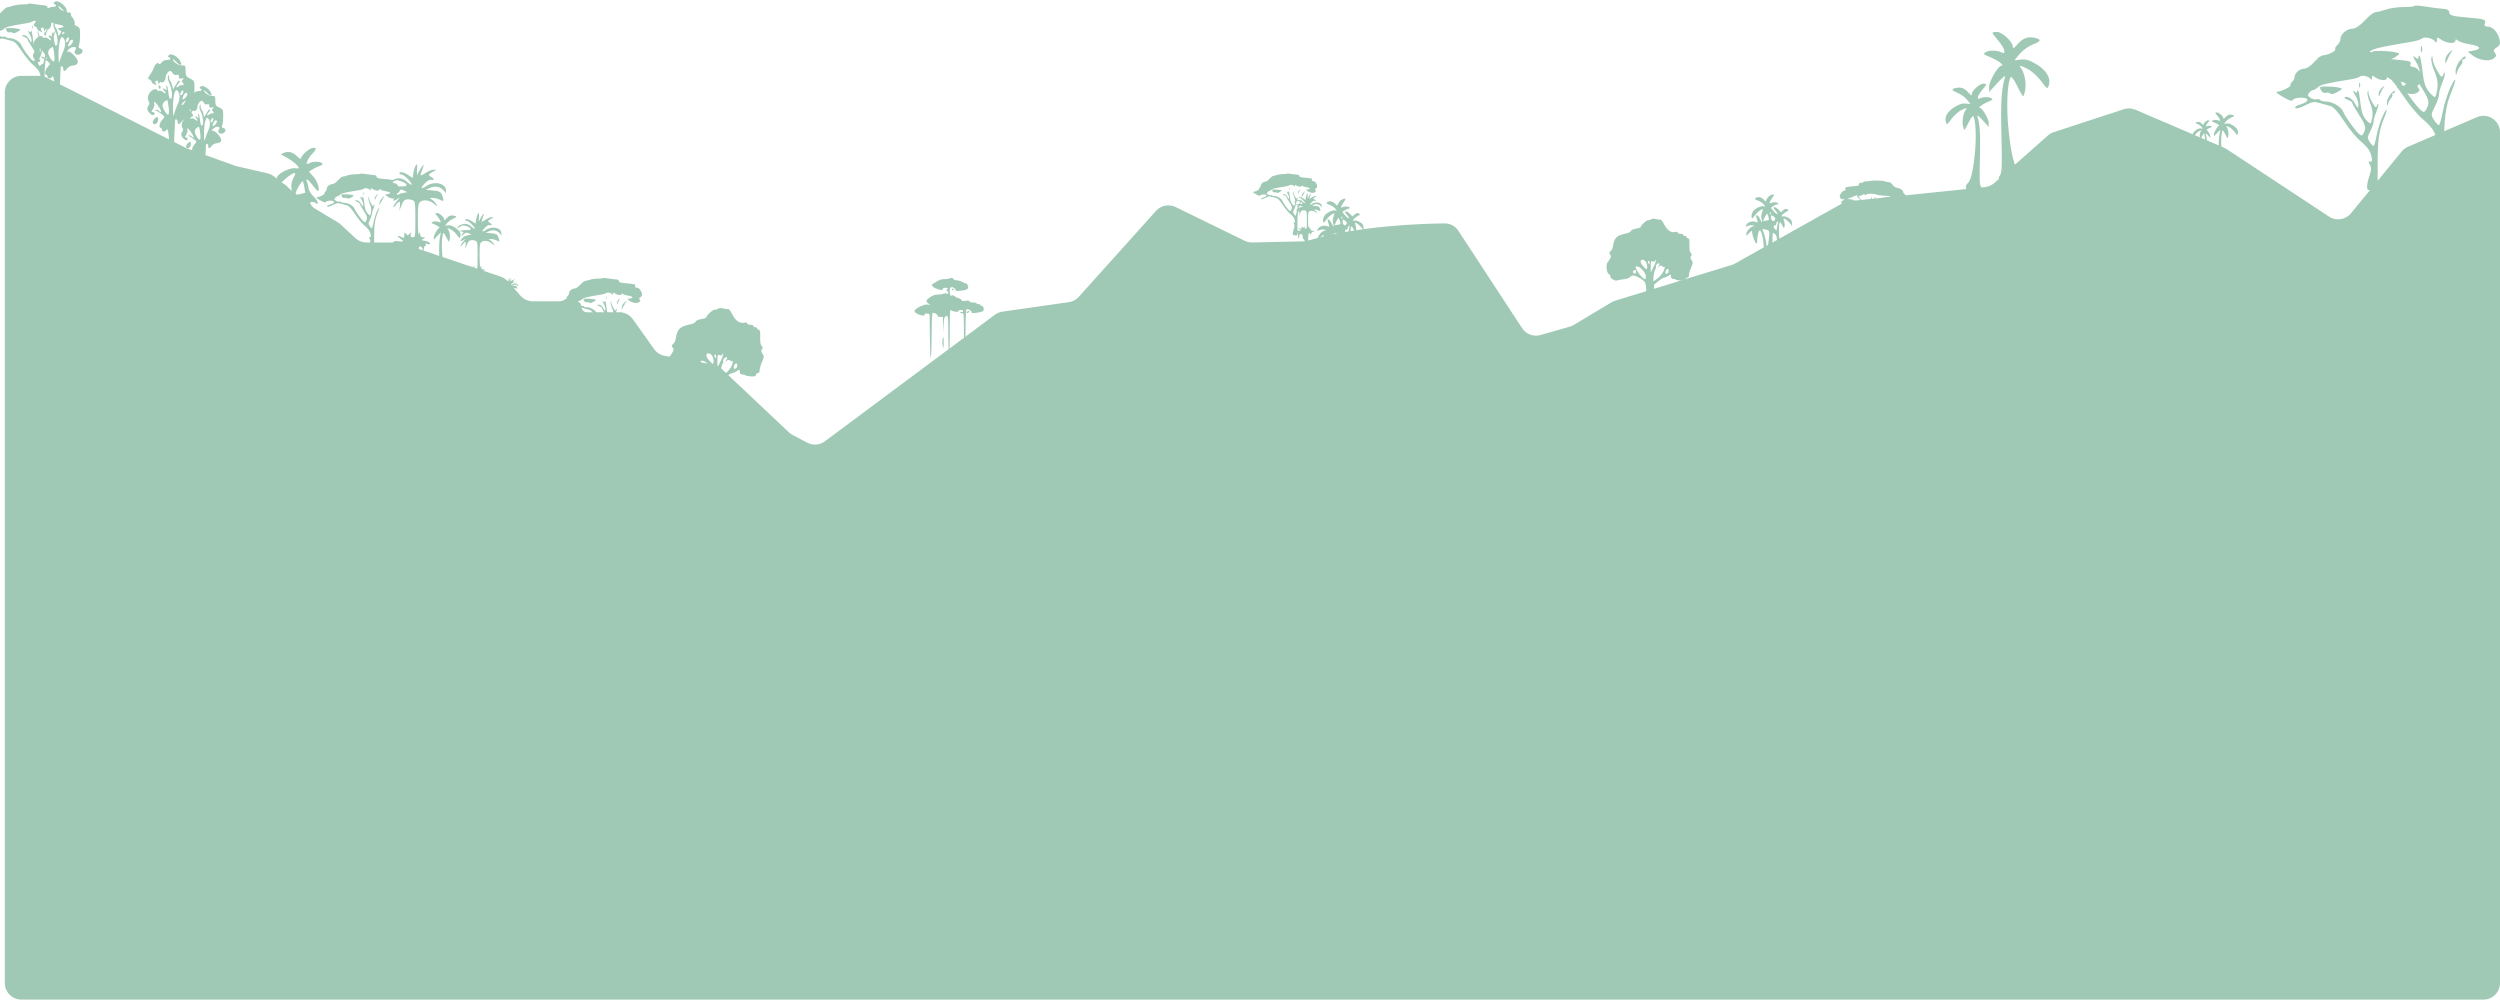 <svg width="1512" height="605" viewBox="0 0 1512 605" fill="none" xmlns="http://www.w3.org/2000/svg">
<path d="M23.672 45.869H12.914C7.391 45.869 2.914 50.346 2.914 55.869V594.547C2.914 600.07 7.391 604.547 12.914 604.547H1502C1507.52 604.547 1512 600.07 1512 594.547V80.043C1512 72.864 1504.66 68.024 1498.06 70.852L1456.39 88.711C1454.92 89.342 1453.62 90.317 1452.6 91.555L1421.85 128.997C1418.6 132.951 1412.89 133.816 1408.62 131.001L1346.63 90.161C1346.14 89.835 1345.61 89.554 1345.07 89.32L1291.5 66.364C1289.27 65.406 1286.76 65.296 1284.45 66.052L1242.07 79.935C1240.77 80.361 1239.57 81.048 1238.55 81.955L1206.14 110.68C1204.58 112.066 1202.62 112.928 1200.54 113.144L1118.19 121.689C1116.83 121.83 1115.52 122.247 1114.33 122.914L1049.3 159.395C1048.68 159.743 1048.02 160.025 1047.34 160.234L976.803 181.876C976.03 182.113 975.288 182.443 974.595 182.859L951.843 196.499C951.098 196.946 950.298 197.293 949.463 197.533L931.716 202.632C927.501 203.842 922.989 202.166 920.588 198.497L882.007 139.554C880.193 136.784 877.144 135.092 873.833 135.122C860.008 135.246 821.67 136.452 790.985 145.544C790.104 145.805 789.198 145.951 788.28 145.971L757.405 146.643C755.81 146.678 754.231 146.331 752.798 145.631L711.009 125.216C706.995 123.255 702.167 124.195 699.182 127.518L652.448 179.531C650.879 181.277 648.747 182.415 646.423 182.747L606.256 188.485C604.604 188.721 603.038 189.367 601.699 190.363L498.875 266.901C495.787 269.2 491.653 269.522 488.247 267.729L479.329 263.035C478.526 262.613 477.784 262.083 477.124 261.46L436.474 223.111C435.067 221.783 433.304 220.892 431.401 220.546L401.962 215.193C399.392 214.726 397.108 213.272 395.596 211.142L382.762 193.057C380.886 190.415 377.847 188.845 374.607 188.845H354.979C353.153 188.845 351.673 187.365 351.673 185.539C351.673 183.713 350.193 182.233 348.367 182.233H322.301C319.432 182.233 316.701 181.001 314.803 178.849L307.16 170.187C306.002 168.875 304.519 167.889 302.861 167.329L243.312 147.222C242.281 146.874 241.201 146.696 240.113 146.696H221.73C219.197 146.696 216.759 145.735 214.907 144.007L206.164 135.847C205.651 135.367 205.088 134.944 204.486 134.582L188.863 125.209L165.849 106.797C164.678 105.86 163.311 105.199 161.85 104.862L142.582 100.415L112.83 89.671L28.178 46.942C26.78 46.237 25.237 45.869 23.672 45.869Z" fill="#9FC9B5"/>
<path d="M248.234 161.279C247.826 161.279 247.492 161.613 247.492 162.022C247.492 162.43 249.162 162.764 251.204 162.764C253.246 162.764 254.916 162.43 254.916 162.022C254.916 161.613 254.402 161.279 253.772 161.279C252.818 161.279 252.664 160.268 252.844 155.154C253.012 150.387 253.3 149.029 254.14 149.029C254.734 149.029 255.453 149.864 255.737 150.885L256.253 152.741L256.327 150.699C256.368 149.576 256.755 148.657 257.187 148.657C257.62 148.657 257.745 148.287 257.466 147.835C257.12 147.276 257.489 147.182 258.623 147.542C259.849 147.931 260.201 147.805 259.957 147.065C259.774 146.511 258.481 145.886 257.085 145.674C254.731 145.318 254.654 145.225 256.03 144.398C257.479 143.527 257.475 143.505 255.844 143.483C254.629 143.466 254.159 143.004 254.122 141.79C254.072 140.196 254.04 140.187 253.431 141.604C253.03 142.539 252.774 139.462 252.741 133.304C252.699 125.35 252.907 123.301 253.856 122.353C255.702 120.507 259.66 120.901 262.396 123.202C264.5 124.973 264.687 125.023 263.932 123.612C263.459 122.728 262.332 121.487 261.427 120.853L259.783 119.701H261.841C262.973 119.701 264.885 120.211 266.09 120.834C268.503 122.082 268.669 121.778 267.464 118.323C266.608 115.868 265.639 115.417 260.485 115.073L257.515 114.875L260.026 113.656C263.018 112.204 266.459 112.882 268.466 115.319L269.765 116.896V115.329C269.765 110.797 262.647 109.213 257.618 112.626C254.336 114.853 254.081 113.74 257.167 110.654C258.67 109.151 259.903 108.53 260.879 108.786C262.783 109.283 262.767 108.102 260.856 107.079C258.794 105.976 258.99 105.311 261.784 103.921C264.159 102.739 264.166 102.719 262.259 102.672C261.193 102.646 259.066 103.476 257.531 104.518C255.997 105.559 254.595 106.263 254.414 106.083C254.234 105.903 254.612 104.498 255.254 102.962C255.895 101.426 256.287 100.036 256.124 99.873C255.828 99.577 253.286 103.494 252.41 105.595C252.155 106.207 252.07 104.893 252.222 102.674C252.461 99.173 252.367 98.818 251.51 99.99C250.967 100.733 250.309 102.766 250.047 104.509L249.572 107.677L246.943 105.894C244.239 104.058 241.552 103.539 241.552 104.852C241.552 105.26 242.185 105.595 242.96 105.595C244.395 105.595 248.977 110.196 248.977 111.637C248.977 112.073 247.795 111.394 246.352 110.126C244.571 108.562 242.954 107.822 241.32 107.822C238.839 107.822 235.612 109.555 235.612 110.888C235.612 111.303 236.459 110.976 237.493 110.162C238.991 108.984 239.838 108.815 241.649 109.335C246.387 110.693 247.432 112.942 243.222 112.72C241.691 112.639 239.436 112.806 238.211 113.091L235.983 113.61L238.025 113.686C240.064 113.762 240.729 114.75 239.325 115.618C238.916 115.87 238.582 116.449 238.582 116.905C238.582 117.36 239.414 116.951 240.431 115.996C242.107 114.421 242.471 114.351 244.329 115.249L246.378 116.239L243.454 116.762C241.804 117.058 239.944 118.009 239.185 118.947C237.22 121.373 237.54 122.156 239.881 120.649L241.923 119.336L239.881 121.803C238.758 123.16 237.85 124.662 237.863 125.141C237.876 125.62 238.572 125.093 239.41 123.97C241.495 121.175 242.266 121.41 241.85 124.713L241.5 127.497L242.842 124.156C243.907 121.504 244.594 120.767 246.172 120.584C247.266 120.456 248.845 120.719 249.682 121.167C251.108 121.93 251.204 122.654 251.204 132.721C251.204 143.162 251.16 143.46 249.632 143.46C248.387 143.46 248.148 143.127 248.481 141.854C248.868 140.373 248.807 140.342 247.698 141.451C246.589 142.56 246.42 142.555 245.532 141.386C244.669 140.251 244.566 140.335 244.545 142.187C244.525 143.999 244.344 144.16 243.086 143.486C240.696 142.207 239.547 142.665 241.737 144.023C244.525 145.751 244.3 146.421 241.106 145.903C239.244 145.601 238.234 145.784 237.777 146.506C236.732 148.157 236.978 148.549 238.768 148.088C240.264 147.702 240.331 147.789 239.405 148.917C238.515 150.002 238.524 150.118 239.467 149.756C240.318 149.43 240.49 149.825 240.24 151.528C240.063 152.734 240.276 154.335 240.712 155.087C241.421 156.305 241.509 156.239 241.529 154.472C241.563 151.541 242.29 150.142 243.779 150.142C245.226 150.142 246.007 151.554 246.007 154.172C246.007 155.096 246.675 156.457 247.492 157.196C249.037 158.594 249.525 161.279 248.234 161.279Z" fill="#9FC9B5"/>
<path d="M286.557 176.759C286.241 176.759 285.982 177.018 285.982 177.334C285.982 177.65 287.275 177.909 288.856 177.909C290.437 177.909 291.731 177.65 291.731 177.334C291.731 177.018 291.332 176.759 290.845 176.759C290.106 176.759 289.987 175.976 290.126 172.016C290.256 168.326 290.479 167.274 291.13 167.274C291.59 167.274 292.146 167.921 292.366 168.711L292.766 170.148L292.823 168.567C292.854 167.698 293.154 166.986 293.489 166.986C293.824 166.986 293.921 166.7 293.704 166.35C293.437 165.917 293.723 165.844 294.601 166.123C295.55 166.424 295.823 166.327 295.633 165.753C295.492 165.325 294.491 164.841 293.409 164.677C291.587 164.401 291.528 164.329 292.593 163.688C293.715 163.014 293.711 162.997 292.449 162.98C291.508 162.967 291.145 162.61 291.115 161.669C291.077 160.435 291.052 160.428 290.581 161.525C290.27 162.249 290.072 159.867 290.046 155.099C290.014 148.94 290.175 147.354 290.909 146.62C292.339 145.191 295.404 145.496 297.522 147.278C299.151 148.649 299.296 148.688 298.711 147.595C298.345 146.91 297.472 145.949 296.772 145.459L295.499 144.567H297.092C297.969 144.567 299.449 144.962 300.382 145.444C302.25 146.41 302.378 146.175 301.446 143.5C300.783 141.599 300.033 141.25 296.042 140.984L293.742 140.83L295.687 139.886C298.003 138.762 300.667 139.287 302.222 141.174L303.228 142.395V141.182C303.228 137.673 297.716 136.446 293.823 139.089C291.281 140.813 291.084 139.951 293.473 137.562C294.637 136.399 295.592 135.918 296.348 136.115C297.821 136.501 297.809 135.586 296.329 134.794C294.733 133.94 294.884 133.425 297.048 132.349C298.886 131.434 298.892 131.418 297.416 131.382C296.59 131.362 294.943 132.005 293.755 132.811C292.568 133.617 291.482 134.162 291.342 134.023C291.202 133.883 291.495 132.796 291.992 131.607C292.489 130.417 292.792 129.341 292.666 129.215C292.437 128.985 290.468 132.018 289.79 133.645C289.593 134.119 289.527 133.101 289.644 131.383C289.829 128.673 289.756 128.398 289.093 129.305C288.673 129.88 288.163 131.455 287.961 132.804L287.593 135.257L285.557 133.876C283.464 132.455 281.383 132.053 281.383 133.07C281.383 133.386 281.874 133.645 282.473 133.645C283.584 133.645 287.132 137.207 287.132 138.323C287.132 138.661 286.217 138.135 285.1 137.153C283.72 135.942 282.469 135.369 281.204 135.369C279.283 135.369 276.784 136.711 276.784 137.743C276.784 138.064 277.44 137.811 278.241 137.181C279.401 136.269 280.056 136.138 281.458 136.541C285.126 137.593 285.936 139.333 282.677 139.162C281.491 139.099 279.745 139.228 278.796 139.449L277.072 139.85L278.652 139.909C280.231 139.968 280.746 140.733 279.659 141.405C279.342 141.601 279.084 142.049 279.084 142.402C279.084 142.754 279.728 142.438 280.515 141.698C281.813 140.479 282.095 140.425 283.533 141.12L285.12 141.886L282.856 142.292C281.578 142.52 280.138 143.257 279.55 143.983C278.029 145.861 278.277 146.467 280.09 145.301L281.67 144.284L280.09 146.194C279.22 147.245 278.517 148.408 278.527 148.779C278.537 149.15 279.076 148.742 279.725 147.872C281.339 145.708 281.936 145.89 281.614 148.447L281.343 150.603L282.382 148.016C283.207 145.963 283.739 145.392 284.961 145.25C285.807 145.152 287.03 145.355 287.678 145.702C288.782 146.292 288.856 146.854 288.856 154.647C288.856 162.732 288.823 162.962 287.639 162.962C286.675 162.962 286.49 162.704 286.748 161.719C287.048 160.572 287 160.548 286.142 161.407C285.283 162.265 285.152 162.261 284.465 161.357C283.797 160.478 283.717 160.543 283.701 161.977C283.685 163.38 283.545 163.504 282.571 162.983C280.72 161.992 279.831 162.347 281.527 163.398C283.685 164.736 283.511 165.255 281.038 164.854C279.597 164.62 278.814 164.762 278.46 165.321C277.651 166.599 277.842 166.903 279.227 166.546C280.386 166.247 280.438 166.314 279.721 167.187C279.032 168.027 279.039 168.117 279.769 167.837C280.427 167.584 280.561 167.89 280.367 169.209C280.23 170.143 280.395 171.383 280.733 171.965C281.282 172.908 281.35 172.856 281.366 171.489C281.391 169.219 281.954 168.136 283.108 168.136C284.228 168.136 284.832 169.229 284.832 171.256C284.832 171.971 285.35 173.025 285.982 173.597C287.179 174.68 287.557 176.759 286.557 176.759Z" fill="#9FC9B5"/>
<path d="M788.953 146.896C788.755 146.896 788.593 147.058 788.593 147.256C788.593 147.454 789.402 147.616 790.391 147.616C791.38 147.616 792.189 147.454 792.189 147.256C792.189 147.058 791.94 146.896 791.635 146.896C791.173 146.896 791.099 146.407 791.186 143.93C791.267 141.621 791.406 140.963 791.813 140.963C792.101 140.963 792.449 141.367 792.587 141.862L792.837 142.761L792.873 141.772C792.892 141.228 793.08 140.783 793.289 140.783C793.499 140.783 793.559 140.604 793.424 140.385C793.257 140.114 793.436 140.068 793.985 140.243C794.579 140.431 794.749 140.37 794.631 140.012C794.542 139.744 793.916 139.441 793.24 139.338C792.1 139.166 792.062 139.12 792.729 138.72C793.431 138.298 793.429 138.287 792.639 138.277C792.05 138.269 791.823 138.045 791.804 137.457C791.78 136.685 791.765 136.68 791.47 137.367C791.276 137.819 791.152 136.329 791.136 133.347C791.115 129.494 791.216 128.502 791.676 128.042C792.57 127.148 794.487 127.339 795.812 128.454C796.831 129.312 796.922 129.336 796.556 128.652C796.327 128.224 795.781 127.623 795.343 127.316L794.547 126.758H795.544C796.092 126.758 797.018 127.005 797.601 127.307C798.77 127.911 798.85 127.764 798.267 126.09C797.852 124.901 797.383 124.683 794.886 124.516L793.448 124.421L794.664 123.83C796.113 123.127 797.78 123.455 798.752 124.635L799.382 125.399V124.64C799.382 122.445 795.934 121.678 793.498 123.331C791.908 124.41 791.785 123.871 793.28 122.376C794.007 121.648 794.605 121.347 795.078 121.471C796 121.712 795.992 121.14 795.066 120.645C794.068 120.11 794.162 119.788 795.516 119.115C796.666 118.542 796.67 118.533 795.746 118.51C795.229 118.497 794.199 118.899 793.456 119.404C792.713 119.908 792.034 120.249 791.946 120.162C791.859 120.075 792.042 119.394 792.353 118.65C792.664 117.906 792.853 117.233 792.774 117.154C792.631 117.011 791.399 118.908 790.976 119.925C790.852 120.222 790.811 119.585 790.884 118.511C791 116.815 790.954 116.643 790.539 117.211C790.276 117.57 789.958 118.555 789.831 119.4L789.601 120.934L788.328 120.07C787.018 119.181 785.716 118.93 785.716 119.566C785.716 119.764 786.023 119.925 786.398 119.925C787.093 119.925 789.312 122.154 789.312 122.852C789.312 123.063 788.74 122.734 788.041 122.12C787.178 121.363 786.396 121.004 785.604 121.004C784.402 121.004 782.839 121.844 782.839 122.489C782.839 122.69 783.249 122.532 783.751 122.138C784.476 121.567 784.886 121.485 785.763 121.737C788.058 122.395 788.564 123.484 786.525 123.377C785.784 123.337 784.691 123.418 784.098 123.556L783.019 123.808L784.008 123.844C784.996 123.881 785.318 124.36 784.637 124.78C784.44 124.902 784.278 125.183 784.278 125.403C784.278 125.624 784.681 125.426 785.173 124.963C785.985 124.2 786.161 124.167 787.061 124.602L788.054 125.081L786.638 125.335C785.838 125.478 784.937 125.939 784.57 126.393C783.618 127.568 783.773 127.947 784.907 127.217L785.896 126.581L784.907 127.776C784.363 128.433 783.923 129.161 783.93 129.393C783.936 129.625 784.273 129.37 784.679 128.826C785.689 127.472 786.062 127.586 785.861 129.185L785.691 130.534L786.341 128.916C786.857 127.631 787.19 127.274 787.954 127.185C788.484 127.124 789.249 127.251 789.654 127.468C790.345 127.837 790.391 128.188 790.391 133.064C790.391 138.121 790.37 138.266 789.63 138.266C789.027 138.266 788.911 138.104 789.072 137.488C789.26 136.77 789.23 136.755 788.693 137.292C788.156 137.83 788.074 137.827 787.644 137.261C787.226 136.711 787.176 136.752 787.166 137.649C787.156 138.527 787.069 138.605 786.459 138.278C785.302 137.659 784.745 137.88 785.806 138.538C787.156 139.375 787.047 139.7 785.5 139.449C784.599 139.303 784.109 139.391 783.888 139.741C783.382 140.54 783.501 140.731 784.368 140.507C785.093 140.32 785.125 140.362 784.676 140.909C784.245 141.434 784.25 141.49 784.706 141.315C785.118 141.157 785.202 141.348 785.081 142.174C784.995 142.758 785.098 143.533 785.31 143.897C785.653 144.487 785.696 144.455 785.705 143.599C785.722 142.18 786.074 141.502 786.795 141.502C787.496 141.502 787.874 142.186 787.874 143.454C787.874 143.901 788.198 144.561 788.593 144.919C789.342 145.596 789.578 146.896 788.953 146.896Z" fill="#9FC9B5"/>
<path d="M306.918 186.397C306.797 186.397 306.698 186.495 306.698 186.616C306.698 186.737 307.193 186.836 307.796 186.836C308.4 186.836 308.894 186.737 308.894 186.616C308.894 186.495 308.742 186.397 308.556 186.397C308.274 186.397 308.228 186.098 308.281 184.585C308.331 183.176 308.416 182.774 308.665 182.774C308.84 182.774 309.053 183.021 309.137 183.323L309.289 183.872L309.311 183.268C309.323 182.936 309.438 182.664 309.566 182.664C309.694 182.664 309.731 182.555 309.648 182.421C309.546 182.255 309.655 182.228 309.99 182.334C310.353 182.449 310.457 182.412 310.385 182.193C310.331 182.029 309.948 181.844 309.535 181.782C308.839 181.677 308.817 181.649 309.223 181.404C309.652 181.147 309.651 181.14 309.169 181.134C308.809 181.129 308.67 180.992 308.659 180.633C308.644 180.162 308.635 180.159 308.455 180.578C308.336 180.855 308.261 179.945 308.251 178.124C308.238 175.772 308.3 175.166 308.58 174.885C309.126 174.339 310.297 174.456 311.106 175.137C311.728 175.66 311.784 175.675 311.56 175.258C311.42 174.996 311.087 174.629 310.82 174.442L310.333 174.101H310.942C311.277 174.101 311.842 174.252 312.198 174.436C312.912 174.805 312.961 174.715 312.605 173.693C312.352 172.968 312.065 172.834 310.541 172.733L309.663 172.674L310.405 172.313C311.29 171.884 312.307 172.084 312.901 172.805L313.285 173.272V172.808C313.285 171.468 311.18 171 309.693 172.009C308.723 172.667 308.647 172.338 309.56 171.426C310.004 170.981 310.369 170.798 310.658 170.873C311.22 171.02 311.216 170.671 310.651 170.369C310.041 170.042 310.099 169.846 310.925 169.435C311.627 169.085 311.629 169.079 311.065 169.065C310.75 169.058 310.121 169.303 309.667 169.611C309.214 169.919 308.799 170.127 308.746 170.074C308.692 170.021 308.804 169.605 308.994 169.151C309.184 168.697 309.3 168.286 309.251 168.238C309.164 168.15 308.412 169.308 308.153 169.93C308.078 170.111 308.053 169.722 308.097 169.066C308.168 168.03 308.14 167.926 307.887 168.272C307.726 168.492 307.532 169.093 307.454 169.608L307.314 170.545L306.536 170.018C305.737 169.475 304.942 169.322 304.942 169.71C304.942 169.831 305.129 169.93 305.358 169.93C305.783 169.93 307.138 171.29 307.138 171.716C307.138 171.845 306.788 171.644 306.362 171.27C305.835 170.807 305.357 170.588 304.873 170.588C304.14 170.588 303.186 171.101 303.186 171.495C303.186 171.618 303.436 171.521 303.742 171.28C304.185 170.932 304.435 170.882 304.971 171.036C306.372 171.437 306.681 172.102 305.436 172.037C304.983 172.013 304.316 172.062 303.954 172.146L303.295 172.3L303.899 172.322C304.502 172.345 304.699 172.637 304.283 172.894C304.163 172.968 304.064 173.139 304.064 173.274C304.064 173.409 304.31 173.288 304.611 173.005C305.106 172.54 305.214 172.519 305.763 172.785L306.369 173.077L305.505 173.232C305.017 173.319 304.467 173.601 304.242 173.878C303.661 174.596 303.756 174.827 304.448 174.381L305.052 173.993L304.448 174.723C304.116 175.124 303.847 175.568 303.851 175.71C303.855 175.852 304.061 175.696 304.309 175.364C304.925 174.537 305.153 174.606 305.03 175.583L304.927 176.407L305.324 175.419C305.639 174.634 305.842 174.416 306.308 174.362C306.632 174.324 307.099 174.402 307.346 174.534C307.768 174.76 307.796 174.974 307.796 177.951C307.796 181.039 307.783 181.127 307.332 181.127C306.963 181.127 306.893 181.029 306.991 180.652C307.106 180.214 307.088 180.205 306.76 180.533C306.432 180.861 306.382 180.859 306.119 180.514C305.864 180.178 305.833 180.203 305.827 180.751C305.821 181.286 305.768 181.334 305.396 181.135C304.689 180.757 304.349 180.892 304.997 181.294C305.821 181.805 305.755 182.003 304.81 181.849C304.26 181.76 303.961 181.814 303.826 182.028C303.517 182.516 303.589 182.632 304.119 182.496C304.561 182.382 304.581 182.407 304.307 182.741C304.044 183.062 304.047 183.096 304.325 182.989C304.577 182.892 304.628 183.009 304.554 183.513C304.502 183.87 304.565 184.343 304.694 184.565C304.903 184.926 304.929 184.906 304.935 184.384C304.945 183.517 305.16 183.103 305.601 183.103C306.029 183.103 306.259 183.521 306.259 184.295C306.259 184.568 306.457 184.97 306.698 185.189C307.156 185.603 307.3 186.397 306.918 186.397Z" fill="#9FC9B5"/>
<path fill-rule="evenodd" clip-rule="evenodd" d="M175.39 154.052C175.39 155.204 176.131 155.486 179.758 155.708C182.161 155.856 184.582 155.873 185.138 155.746C185.695 155.62 186.404 155.516 186.716 155.516C187.027 155.516 187.302 151.841 187.327 147.349C187.389 136.344 187.752 130.446 188.368 130.446C188.649 130.446 189.304 130.959 189.824 131.585C190.344 132.212 191.241 132.725 191.816 132.725C193.767 132.725 192.881 129.262 190.204 126.424C188.742 124.874 187.545 123.264 187.545 122.847C187.545 121.79 190.089 121.898 191.192 123.001C191.901 123.71 192.103 123.603 192.103 122.521C192.103 121.755 190.964 120.054 189.571 118.741C188.019 117.277 186.869 115.332 186.597 113.713C186.354 112.261 185.918 110.475 185.629 109.744C184.64 107.244 186.404 108.498 189.427 112.446C191.679 115.387 192.515 116.051 192.712 115.056C193.141 112.891 191.5 108.925 189.081 106.276L186.827 103.808L189.275 102.297C190.622 101.466 192.493 100.585 193.433 100.339C195.427 99.819 195.65 98.896 193.94 98.24C192.087 97.528 189.126 97.692 187.43 98.6C186.586 99.052 185.729 99.254 185.525 99.05C184.999 98.525 187.206 94.448 188.676 93.228C189.353 92.666 190.242 91.579 190.652 90.814C191.287 89.628 191.101 89.422 189.395 89.422C187.39 89.422 182.858 93.186 182.103 95.478C181.818 96.345 181.273 96.134 179.675 94.536C177.112 91.972 174.358 91.235 171.764 92.417L169.769 93.326L173.745 95.5C177.264 97.424 180.61 100.384 180.683 101.635C180.696 101.877 179.695 101.925 178.458 101.743C175.948 101.375 170.303 103.782 168.183 106.124C166.781 107.673 165.601 114.513 166.744 114.463C167.112 114.447 168.342 113.091 169.477 111.45C171.37 108.712 176.677 104.616 178.332 104.616C178.713 104.616 178.378 105.885 177.587 107.436C175.99 110.568 175.803 112.913 176.856 116.586C177.292 118.106 177.292 119.05 176.856 119.05C176.468 119.05 176.15 118.554 176.15 117.946C176.15 115.94 174.425 113.013 172.499 111.751L170.603 110.509L171.092 113.07C171.361 114.479 171.796 116.58 172.058 117.738L172.535 119.845L170.32 118.574C167.458 116.931 163.348 117.644 160.947 120.198C158.787 122.498 159.351 123.292 162.394 122.231C163.653 121.792 165.621 121.696 166.801 122.015L168.932 122.592L166.095 123.535C162.698 124.664 160.196 127.597 160.196 130.448V132.524L163.045 129.834L165.894 127.144L166.357 131.264C166.835 135.51 168.601 140.552 169.888 141.348C170.308 141.608 170.821 139.872 171.093 137.267C171.597 132.447 173.334 127.407 174.491 127.407C177.119 127.407 178.986 149.679 176.529 151.717C175.903 152.238 175.39 153.288 175.39 154.052ZM184.088 113.438C183.804 111.719 183.4 110.026 183.191 109.674C182.776 108.975 179.679 113.877 178.874 116.508C178.393 118.079 178.496 118.112 181.489 117.352L184.604 116.561L184.088 113.438ZM184.015 128.132C184.372 128.489 184.293 132.171 183.839 136.343C183.387 140.504 182.708 144.725 182.332 145.724C181.755 147.255 181.563 146.825 181.107 142.981C180.481 137.705 178.648 129.997 177.518 127.884C176.787 126.518 176.948 126.459 180.052 126.955C181.875 127.246 183.658 127.776 184.015 128.132Z" fill="#9FC9B5"/>
<path d="M1190.27 110.608C1188.35 112.347 1188.47 114.421 1190.51 114.815C1193.26 115.344 1194.45 115.356 1196.84 114.879C1198.95 114.457 1199.04 114.313 1198.09 112.955C1197.25 111.763 1197.14 108.5 1197.46 95.573C1197.83 80.942 1197.45 74.978 1195.84 70.095C1195.57 69.286 1197.02 70.445 1199.07 72.67L1202.79 76.716L1202.81 74.451C1202.84 72.104 1198.91 65.314 1197.53 65.314C1196.04 65.314 1198.42 63.332 1201.54 61.972C1205.55 60.23 1205.57 60.212 1204.29 59.4C1202.84 58.485 1199.4 58.513 1197.64 59.455C1195.22 60.746 1195.89 57.864 1198.79 54.479C1200.21 52.825 1201.36 51.275 1201.36 51.036C1201.36 50.797 1200.5 50.602 1199.45 50.602C1197.21 50.602 1192.54 54.897 1192.54 56.965C1192.53 58.059 1192.14 57.874 1190.51 56.017C1188.15 53.319 1186 52.511 1182.96 53.18C1180.12 53.802 1180.18 54.603 1183.16 55.796C1186.08 56.968 1188.48 58.754 1190.37 61.154L1191.8 62.966L1189.04 62.635C1186.9 62.377 1185.41 62.814 1182.36 64.592C1177.95 67.171 1175.83 70.741 1176.88 73.866C1177.46 75.614 1177.55 75.564 1180.23 71.971C1181.74 69.942 1184.29 67.613 1185.89 66.797C1189.25 65.086 1190.07 64.938 1189.04 66.233C1187.55 68.122 1186.61 72.542 1187.09 75.513C1187.36 77.186 1187.78 78.55 1188.03 78.545C1188.29 78.539 1189.45 76.537 1190.62 74.094C1191.8 71.651 1193.03 69.925 1193.36 70.258C1194.7 71.594 1195.31 80.758 1194.67 89.645C1193.85 100.877 1192.16 108.893 1190.27 110.608Z" fill="#9FC9B5"/>
<path d="M1331.72 97.279C1330.93 97.99 1330.98 98.838 1331.82 98.999C1332.94 99.215 1333.43 99.22 1334.4 99.025C1335.26 98.852 1335.3 98.793 1334.91 98.238C1334.57 97.751 1334.52 96.417 1334.66 91.131C1334.81 85.149 1334.65 82.71 1333.99 80.714C1333.88 80.383 1334.48 80.857 1335.31 81.767L1336.83 83.421L1336.84 82.495C1336.85 81.536 1335.25 78.759 1334.68 78.759C1334.07 78.759 1335.05 77.949 1336.33 77.393C1337.96 76.681 1337.97 76.674 1337.45 76.341C1336.85 75.967 1335.45 75.979 1334.73 76.364C1333.74 76.892 1334.01 75.714 1335.2 74.329C1335.78 73.653 1336.25 73.019 1336.25 72.922C1336.25 72.824 1335.9 72.744 1335.47 72.744C1334.55 72.744 1332.64 74.5 1332.64 75.346C1332.64 75.793 1332.48 75.717 1331.82 74.958C1330.85 73.855 1329.97 73.525 1328.73 73.798C1327.57 74.053 1327.59 74.38 1328.81 74.868C1330 75.347 1330.99 76.077 1331.76 77.058L1332.34 77.799L1331.21 77.664C1330.34 77.559 1329.73 77.737 1328.48 78.464C1326.68 79.519 1325.81 80.978 1326.24 82.256C1326.48 82.971 1326.51 82.951 1327.61 81.481C1328.23 80.651 1329.27 79.7 1329.93 79.366C1331.3 78.666 1331.64 78.606 1331.22 79.135C1330.6 79.907 1330.22 81.715 1330.42 82.93C1330.53 83.614 1330.7 84.171 1330.8 84.169C1330.9 84.167 1331.38 83.348 1331.86 82.349C1332.34 81.35 1332.84 80.645 1332.98 80.781C1333.53 81.327 1333.78 85.074 1333.51 88.708C1333.18 93.3 1332.49 96.578 1331.72 97.279Z" fill="#9FC9B5"/>
<path d="M1220.48 102.776C1223.15 105.196 1222.98 108.082 1220.14 108.63C1216.32 109.365 1214.66 109.382 1211.34 108.718C1208.4 108.131 1208.27 107.931 1209.6 106.042C1210.76 104.383 1210.92 99.843 1210.47 81.857C1209.96 61.502 1210.49 53.203 1212.73 46.41C1213.11 45.284 1211.08 46.896 1208.23 49.992L1203.06 55.621L1203.03 52.47C1202.99 49.205 1208.46 39.757 1210.38 39.757C1212.45 39.757 1209.14 37 1204.79 35.109C1199.22 32.684 1199.19 32.659 1200.98 31.53C1202.99 30.256 1207.78 30.296 1210.23 31.605C1213.58 33.402 1212.66 29.393 1208.62 24.683C1206.65 22.381 1205.04 20.226 1205.04 19.893C1205.04 19.56 1206.24 19.288 1207.7 19.288C1210.83 19.288 1217.32 25.265 1217.33 28.141C1217.33 29.664 1217.88 29.406 1220.14 26.822C1223.43 23.069 1226.42 21.945 1230.65 22.875C1234.59 23.741 1234.51 24.855 1230.37 26.515C1226.31 28.146 1222.96 30.63 1220.33 33.97L1218.35 36.491L1222.19 36.03C1225.17 35.672 1227.24 36.28 1231.48 38.753C1237.62 42.342 1240.56 47.309 1239.11 51.657C1238.3 54.089 1238.18 54.019 1234.45 49.02C1232.34 46.196 1228.79 42.957 1226.57 41.821C1221.9 39.44 1220.75 39.234 1222.18 41.036C1224.27 43.664 1225.56 49.815 1224.9 53.948C1224.53 56.275 1223.94 58.173 1223.59 58.166C1223.24 58.158 1221.62 55.372 1219.98 51.973C1218.35 48.575 1216.64 46.173 1216.18 46.636C1214.32 48.495 1213.46 61.246 1214.36 73.611C1215.5 89.238 1217.84 100.39 1220.48 102.776Z" fill="#9FC9B5"/>
<path d="M1345.97 101.349C1347.03 102.315 1346.97 103.468 1345.83 103.687C1344.3 103.981 1343.64 103.988 1342.31 103.722C1341.14 103.488 1341.09 103.408 1341.62 102.653C1342.08 101.991 1342.15 100.177 1341.97 92.991C1341.76 84.859 1341.97 81.543 1342.87 78.829C1343.02 78.38 1342.21 79.024 1341.07 80.261L1339.01 82.51L1338.99 81.251C1338.98 79.946 1341.16 76.172 1341.93 76.172C1342.76 76.172 1341.44 75.07 1339.7 74.315C1337.47 73.346 1337.46 73.336 1338.18 72.885C1338.98 72.376 1340.89 72.392 1341.87 72.915C1343.21 73.633 1342.84 72.031 1341.23 70.149C1340.44 69.23 1339.8 68.369 1339.8 68.236C1339.8 68.103 1340.28 67.994 1340.86 67.994C1342.11 67.994 1344.7 70.382 1344.71 71.531C1344.71 72.139 1344.93 72.036 1345.83 71.004C1347.14 69.504 1348.34 69.056 1350.03 69.427C1351.61 69.773 1351.57 70.218 1349.92 70.881C1348.29 71.533 1346.96 72.525 1345.91 73.86L1345.12 74.867L1346.65 74.683C1347.84 74.54 1348.67 74.782 1350.36 75.771C1352.82 77.204 1353.99 79.189 1353.41 80.926C1353.09 81.897 1353.04 81.87 1351.55 79.873C1350.7 78.744 1349.29 77.45 1348.4 76.996C1346.53 76.045 1346.08 75.963 1346.65 76.683C1347.48 77.733 1348 80.19 1347.73 81.841C1347.58 82.771 1347.35 83.529 1347.21 83.526C1347.07 83.523 1346.42 82.41 1345.77 81.052C1345.12 79.695 1344.43 78.735 1344.25 78.92C1343.5 79.663 1343.16 84.757 1343.52 89.697C1343.98 95.94 1344.91 100.395 1345.97 101.349Z" fill="#9FC9B5"/>
<path d="M270.109 165.975C271.298 167.051 271.223 168.335 269.957 168.579C268.259 168.906 267.52 168.913 266.043 168.618C264.738 168.357 264.68 168.268 265.269 167.428C265.786 166.69 265.859 164.67 265.657 156.67C265.429 147.616 265.665 143.924 266.664 140.902C266.829 140.402 265.929 141.119 264.663 142.496L262.361 145L262.347 143.598C262.332 142.146 264.762 137.943 265.617 137.943C266.54 137.943 265.066 136.717 263.131 135.875C260.652 134.797 260.64 134.786 261.435 134.283C262.33 133.717 264.46 133.735 265.549 134.317C267.042 135.117 266.629 133.333 264.836 131.238C263.96 130.214 263.243 129.255 263.243 129.107C263.243 128.959 263.775 128.838 264.426 128.838C265.815 128.838 268.703 131.497 268.707 132.776C268.707 133.454 268.952 133.339 269.959 132.19C271.42 130.52 272.751 130.02 274.634 130.434C276.388 130.819 276.35 131.315 274.51 132.053C272.702 132.778 271.214 133.883 270.045 135.369L269.163 136.491L270.869 136.285C272.194 136.126 273.117 136.396 275.001 137.497C277.735 139.093 279.043 141.302 278.398 143.236C278.038 144.318 277.983 144.287 276.323 142.064C275.385 140.807 273.808 139.366 272.818 138.861C270.741 137.802 270.23 137.711 270.867 138.512C271.794 139.681 272.371 142.417 272.077 144.256C271.911 145.291 271.648 146.135 271.493 146.132C271.337 146.128 270.615 144.889 269.889 143.377C269.163 141.865 268.401 140.797 268.195 141.003C267.368 141.83 266.987 147.502 267.388 153.002C267.896 159.953 268.936 164.914 270.109 165.975Z" fill="#9FC9B5"/>
<path fill-rule="evenodd" clip-rule="evenodd" d="M990.363 191.268C988.921 190.767 989.424 189.726 991.108 189.726C994.107 189.726 995.046 187.694 995.451 180.333C995.935 171.558 995.613 170.441 991.998 168.322C988.643 166.356 986.933 166.156 985.847 167.603C985.431 168.156 983.644 168.746 981.874 168.915C980.104 169.083 978.387 169.387 978.058 169.59C977.029 170.226 973.878 168.357 973.872 167.107C973.872 166.452 973.636 165.916 973.353 165.916C971.697 165.916 970.945 159.711 972.447 158.433C972.667 158.246 973.247 157.38 973.736 156.509C974.456 155.227 974.461 154.727 973.761 153.885C973.053 153.031 973.096 152.699 973.999 152.038C974.605 151.595 975.251 150.327 975.433 149.221C976.359 143.612 977.635 142.381 983.844 141.106C985.029 140.862 986.165 140.228 986.369 139.697C986.573 139.165 987.976 138.532 989.487 138.291C990.998 138.049 992.234 137.629 992.234 137.357C992.234 136.327 995.932 132.933 996.833 133.135C997.352 133.251 998.161 133.028 998.63 132.638C999.154 132.203 1000.25 132.147 1001.47 132.492C1002.56 132.801 1003.79 132.941 1004.19 132.802C1004.59 132.664 1005.66 134.044 1006.57 135.87C1008.3 139.344 1010.74 140.938 1013.32 140.265C1014.08 140.065 1014.68 140.241 1014.68 140.667C1014.68 141.085 1015.45 141.427 1016.38 141.427C1017.32 141.427 1018.08 141.733 1018.08 142.107C1018.08 142.481 1018.54 142.787 1019.1 142.787C1019.67 142.787 1020.12 143.093 1020.12 143.467C1020.12 143.842 1020.52 144.148 1021.01 144.148C1021.66 144.148 1021.87 145.266 1021.79 148.225C1021.71 150.968 1021.98 152.556 1022.61 153.077C1023.31 153.662 1023.35 154.08 1022.77 154.779C1022.19 155.479 1022.26 156.095 1023.05 157.296C1024 158.745 1023.97 159.148 1022.79 161.796C1022.07 163.396 1021.49 165.436 1021.49 166.331C1021.49 167.323 1021.09 167.957 1020.47 167.957C1019.9 167.957 1019.44 168.395 1019.44 168.931C1019.44 169.641 1018.71 169.858 1016.73 169.734C1015.24 169.641 1013.81 169.356 1013.56 169.101C1013.3 168.846 1012.53 168.637 1011.85 168.637C1011.03 168.637 1010.6 168.14 1010.6 167.199C1010.6 165.826 1010.52 165.81 1008.92 166.858C1008 167.463 1006.85 167.957 1006.36 167.957C1005.87 167.957 1004.33 168.898 1002.93 170.047L1000.4 172.138V178.506C1000.4 186.55 1000.9 187.875 1004.51 189.319C1006.08 189.948 1007.25 190.582 1007.1 190.728C1006.71 191.119 991.361 191.613 990.363 191.268ZM1006.44 163.246C1006.02 164.527 1004.56 166.56 1003.2 167.761C1001.85 168.963 1000.49 169.958 1000.19 169.972C999.475 170.005 1000.36 163.796 1001.22 162.715C1001.58 162.264 1001.7 161.609 1001.48 161.261C1001.02 160.512 1002.96 158.728 1003.57 159.34C1003.8 159.572 1003.57 160.304 1003.05 160.968C1002.18 162.065 1002.21 162.09 1003.29 161.241C1004.17 160.546 1004.71 160.501 1005.39 161.065C1005.89 161.482 1006.51 161.619 1006.76 161.369C1007.01 161.119 1006.87 161.964 1006.44 163.246ZM1001.5 157.265C1001.27 157.034 1001.08 157.224 1001.08 157.686C1001.08 158.215 1000.58 158.366 999.717 158.093C998.474 157.699 998.357 157.971 998.357 161.242V164.823L1000.14 161.253C1001.11 159.289 1001.73 157.495 1001.5 157.265ZM992.234 158.226C992.234 156.505 994.59 156.819 995.581 158.672C996.052 159.551 996.333 160.953 996.206 161.786C995.98 163.274 995.942 163.266 994.105 161.341C993.076 160.262 992.234 158.86 992.234 158.226ZM995.266 166.38C994.699 164.121 991.756 161.154 990.083 161.154C988.86 161.154 988.851 161.261 989.905 163.365C991.308 166.168 994.444 169.327 995.163 168.661C995.464 168.382 995.511 167.356 995.266 166.38ZM987.977 163.779C988.435 163.321 988.995 163.131 989.222 163.357C989.448 163.584 989.53 164.244 989.403 164.825C989.239 165.577 988.881 165.698 988.158 165.246C987.358 164.746 987.319 164.437 987.977 163.779ZM1009.24 163.746C1009.24 161.951 1007.6 162.54 1007.32 164.436C1007.16 165.539 1007.37 165.806 1008.17 165.5C1008.76 165.275 1009.24 164.485 1009.24 163.746ZM997.017 157.753C997.38 157.753 997.676 158.212 997.676 158.773C997.676 159.335 997.556 159.794 997.409 159.794C997.262 159.794 996.965 159.335 996.75 158.773C996.535 158.212 996.655 157.753 997.017 157.753Z" fill="#9FC9B5"/>
<path fill-rule="evenodd" clip-rule="evenodd" d="M425.105 251.39C423.514 250.839 424.07 249.69 425.927 249.69C429.234 249.69 430.27 247.449 430.717 239.329C431.251 229.651 430.896 228.418 426.908 226.081C423.207 223.913 421.321 223.692 420.123 225.288C419.665 225.898 417.693 226.549 415.741 226.735C413.79 226.92 411.896 227.255 411.532 227.48C410.397 228.181 406.922 226.119 406.916 224.741C406.916 224.019 406.654 223.428 406.343 223.428C404.516 223.428 403.687 216.583 405.343 215.174C405.586 214.968 406.226 214.013 406.765 213.052C407.559 211.638 407.564 211.086 406.793 210.157C406.012 209.215 406.059 208.849 407.056 208.12C407.724 207.632 408.436 206.233 408.637 205.012C409.658 198.826 411.066 197.468 417.914 196.061C419.221 195.793 420.474 195.094 420.699 194.507C420.924 193.921 422.472 193.223 424.139 192.956C425.805 192.69 427.169 192.227 427.169 191.927C427.169 190.791 431.247 187.046 432.242 187.269C432.814 187.398 433.706 187.151 434.223 186.722C434.802 186.242 436.008 186.18 437.357 186.561C438.563 186.902 439.911 187.055 440.354 186.902C440.797 186.75 441.978 188.272 442.98 190.286C444.887 194.118 447.585 195.876 450.421 195.134C451.267 194.913 451.93 195.108 451.93 195.578C451.93 196.038 452.774 196.415 453.806 196.415C454.837 196.415 455.682 196.753 455.682 197.166C455.682 197.578 456.188 197.916 456.807 197.916C457.426 197.916 457.933 198.254 457.933 198.666C457.933 199.079 458.374 199.417 458.913 199.417C459.624 199.417 459.858 200.65 459.768 203.914C459.684 206.939 459.981 208.691 460.673 209.266C461.45 209.911 461.494 210.372 460.854 211.143C460.214 211.915 460.288 212.594 461.156 213.92C462.203 215.518 462.177 215.962 460.87 218.883C460.08 220.647 459.433 222.898 459.433 223.885C459.433 224.979 458.994 225.679 458.308 225.679C457.689 225.679 457.182 226.162 457.182 226.752C457.182 227.536 456.373 227.776 454.192 227.639C452.547 227.536 450.972 227.222 450.69 226.94C450.409 226.659 449.56 226.429 448.803 226.429C447.903 226.429 447.428 225.881 447.428 224.842C447.428 223.328 447.343 223.311 445.578 224.467C444.561 225.133 443.287 225.679 442.748 225.679C442.208 225.679 440.508 226.716 438.97 227.984L436.173 230.29V237.315C436.173 246.187 436.729 247.648 440.71 249.241C442.444 249.935 443.732 250.634 443.571 250.795C443.14 251.226 426.205 251.772 425.105 251.39ZM442.838 220.482C442.37 221.896 440.763 224.137 439.267 225.463C437.772 226.789 436.274 227.886 435.939 227.901C435.156 227.938 436.134 221.089 437.083 219.896C437.479 219.399 437.609 218.677 437.371 218.293C436.861 217.467 438.999 215.499 439.675 216.174C439.93 216.43 439.668 217.237 439.094 217.97C438.144 219.18 438.168 219.207 439.362 218.271C440.339 217.505 440.933 217.455 441.682 218.077C442.236 218.537 442.914 218.687 443.19 218.412C443.465 218.136 443.307 219.068 442.838 220.482ZM437.385 213.885C437.131 213.631 436.923 213.84 436.923 214.349C436.923 214.934 436.37 215.099 435.423 214.799C434.052 214.364 433.922 214.664 433.922 218.272V222.222L435.884 218.284C436.963 216.118 437.639 214.139 437.385 213.885ZM427.169 214.945C427.169 213.047 429.767 213.393 430.861 215.437C431.38 216.407 431.69 217.953 431.55 218.872C431.3 220.514 431.258 220.505 429.232 218.381C428.097 217.191 427.169 215.645 427.169 214.945ZM430.513 223.939C429.887 221.448 426.642 218.175 424.796 218.175C423.447 218.175 423.437 218.292 424.599 220.614C426.147 223.705 429.607 227.19 430.399 226.456C430.732 226.148 430.783 225.015 430.513 223.939ZM422.473 221.07C422.979 220.565 423.596 220.355 423.846 220.605C424.096 220.855 424.186 221.583 424.046 222.224C423.865 223.053 423.47 223.187 422.673 222.689C421.79 222.137 421.748 221.796 422.473 221.07ZM445.927 221.034C445.927 219.054 444.12 219.704 443.812 221.794C443.633 223.011 443.869 223.307 444.75 222.968C445.398 222.72 445.927 221.849 445.927 221.034ZM432.445 214.424C432.845 214.424 433.172 214.93 433.172 215.549C433.172 216.168 433.039 216.675 432.877 216.675C432.714 216.675 432.387 216.168 432.15 215.549C431.912 214.93 432.045 214.424 432.445 214.424Z" fill="#9FC9B5"/>
<path d="M562.267 190.561C562.273 191.018 562.323 197.06 562.377 203.987H562.379C562.433 210.915 562.684 216.584 562.935 216.584C563.187 216.584 563.413 210.577 563.438 203.236C563.465 195.274 563.704 189.667 564.029 189.342C564.682 188.689 567.617 190.415 567.147 191.175C566.979 191.446 567.604 191.668 568.536 191.668H570.229L570.342 196.513L570.455 201.358L570.643 196.669C570.826 192.118 571.216 191.143 572.86 191.123C573.393 191.116 573.552 193.934 573.552 203.388C573.552 210.138 573.739 215.473 573.967 215.242C574.195 215.012 574.399 209.178 574.419 202.277C574.464 186.921 574.462 186.949 575.352 187.647C576.58 188.611 579.642 188.96 579.642 188.135C579.642 187.679 580.248 187.42 581.231 187.457C582.297 187.496 582.729 187.754 582.544 188.239C582.392 188.638 581.926 188.832 581.509 188.672C581.091 188.512 580.749 188.622 580.749 188.917C580.749 189.212 581.248 189.453 581.857 189.453C582.931 189.453 582.964 189.823 582.964 201.944C582.964 208.814 583.178 214.302 583.439 214.141C583.7 213.98 583.927 207.958 583.943 200.758C583.961 192.976 584.194 187.449 584.517 187.126C585.184 186.459 588.096 188.211 587.615 188.99C587.102 189.819 593.614 189.007 594.488 188.133C595.415 187.206 594.878 185.024 593.724 185.024C593.287 185.024 592.93 184.775 592.93 184.47C592.93 184.166 592.447 183.917 591.856 183.917C591.265 183.917 590.637 183.684 590.462 183.4C590.286 183.116 589.376 182.906 588.439 182.932C587.501 182.959 586.536 182.66 586.294 182.268C585.991 181.777 585.231 181.673 583.848 181.932C582.332 182.217 581.765 182.108 581.526 181.485C581.353 181.033 580.501 180.506 579.634 180.316C578.767 180.126 577.756 179.606 577.387 179.162C577.008 178.705 576.272 178.496 575.688 178.682C575.122 178.861 574.643 178.805 574.624 178.556C574.604 178.307 574.509 177.299 574.412 176.317C574.188 174.041 575.238 173.057 576.83 174.052C577.463 174.447 577.981 175.086 577.981 175.473C577.981 175.999 578.779 176.087 581.165 175.825C585.172 175.385 586.189 174.562 585.256 172.515C584.886 171.703 584.445 171.178 584.275 171.348C584.105 171.518 583.11 171.177 582.064 170.589C581.018 170.002 579.422 169.521 578.518 169.521C577.614 169.521 576.874 169.299 576.874 169.027C576.874 168.273 575.153 167.777 574.45 168.329C574.108 168.597 572.702 168.809 571.326 168.8C569.494 168.787 568.159 169.21 566.343 170.375C564.979 171.25 563.794 172.003 563.711 172.049C563.161 172.347 564.412 173.794 565.671 174.316C568.546 175.508 570.23 175.698 570.23 174.829C570.23 174.294 570.786 174.04 571.888 174.072C573.301 174.112 573.445 174.243 572.857 174.955C572.304 175.623 572.305 175.838 572.857 176.024C573.238 176.153 573.549 176.627 573.549 177.079C573.549 177.648 573.21 177.793 572.447 177.551C571.841 177.358 571.031 177.399 570.648 177.641C570.264 177.883 568.775 178.109 567.339 178.142C565.45 178.186 564.11 178.631 562.495 179.751C559.944 181.519 559.745 182.292 561.507 183.597L562.753 184.519L561.225 184.206C559.048 183.76 553.063 186.692 553.063 188.205C553.063 189.027 555.269 190.327 557.354 190.735C558.712 191 559.154 190.892 559.154 190.292C559.154 189.764 559.673 189.537 560.705 189.614C561.657 189.685 562.261 190.051 562.267 190.561Z" fill="#9FC9B5"/>
<path d="M570.194 204.669C569.923 205.576 569.851 207.258 570.035 208.406C570.535 211.531 570.787 210.936 570.733 206.756C570.694 203.662 570.601 203.303 570.194 204.669Z" fill="#9FC9B5"/>
<path d="M585.5 188.128C585.018 188.313 584.623 188.708 584.623 189.005C584.623 189.733 585.881 189.277 586.157 188.45C586.292 188.045 586.039 187.921 585.5 188.128Z" fill="#9FC9B5"/>
<path d="M576.318 174.504C576.013 174.504 575.764 174.753 575.764 175.058C575.764 175.362 576.013 175.611 576.318 175.611C576.622 175.611 576.871 175.362 576.871 175.058C576.871 174.753 576.622 174.504 576.318 174.504Z" fill="#9FC9B5"/>
<path d="M95.153 70.737C93.987 70.737 91.894 73.543 92.422 74.397C93.336 75.876 95.348 74.828 95.589 72.747C95.716 71.642 95.52 70.737 95.153 70.737Z" fill="#9FC9B5"/>
<path d="M96.016 51.877C95.774 52.119 95.835 52.735 96.15 53.246C96.612 53.993 96.785 53.994 97.033 53.249C97.387 52.186 96.672 51.221 96.016 51.877Z" fill="#9FC9B5"/>
<path fill-rule="evenodd" clip-rule="evenodd" d="M102.268 88.388C102.296 92.655 102.546 96.372 102.823 96.649C104.399 98.225 104.916 95.823 105.335 84.97C105.583 78.553 105.83 73.055 105.884 72.753C106.107 71.523 107.45 72.309 107.45 73.669C107.45 75.574 108.47 75.537 109.765 73.586C110.331 72.734 111.671 71.941 112.744 71.823C115.352 71.537 116.245 70.909 116.245 69.36C116.245 67.507 111.975 62.992 110.512 63.299C109.449 63.522 109.471 63.353 110.681 62.016C112.764 59.715 116.576 60.143 114.652 62.462C113.287 64.107 115.588 66.01 117.625 64.92C119.565 63.881 119.639 61.926 117.756 61.434C116.605 61.133 116.459 60.74 116.986 59.356C117.342 58.417 117.625 55.661 117.613 53.232C117.593 48.894 117.544 48.791 114.94 47.5C112.492 46.286 112.285 45.931 112.251 42.887C112.214 39.677 112.151 39.589 109.883 39.589C107.729 39.589 104.518 37.309 104.518 35.779C104.518 35.464 105.356 36.11 106.38 37.214C108.021 38.984 109.648 39.825 109.648 38.904C109.648 35.712 103.868 31.461 102.093 33.347C101.416 34.066 101.426 34.351 102.136 34.611C103.843 35.237 103.064 36.291 100.895 36.291C99.543 36.291 98.341 36.858 97.673 37.81C96.971 38.813 96.436 39.05 96.101 38.508C95.432 37.425 93.766 38.766 93.083 40.938C92.809 41.808 91.806 43.67 90.854 45.075C89.265 47.421 89.228 47.667 90.408 48.081C91.114 48.329 91.692 48.955 91.692 49.473C91.692 49.991 92.48 50.706 93.442 51.062C94.876 51.593 95.043 51.529 94.365 50.712C93.909 50.163 93.754 49.498 94.019 49.232C94.901 48.35 95.723 48.734 95.734 50.033C95.744 51.108 95.855 51.141 96.427 50.237C96.802 49.644 97.344 49.394 97.631 49.681C98.453 50.503 100.118 48.733 100.144 47.011C100.171 45.213 101.739 42.887 102.924 42.887C103.369 42.887 104.071 43.517 104.483 44.286C104.978 45.212 105.732 45.556 106.707 45.3C107.827 45.008 108.183 45.272 108.183 46.397C108.183 47.572 108.525 47.792 109.832 47.455C111.266 47.086 111.357 47.181 110.529 48.191C109.889 48.972 109.829 49.508 110.346 49.828C111.429 50.497 111.306 51.873 110.198 51.472C109.694 51.289 108.705 51.643 107.999 52.258C106.379 53.669 106.294 52.209 107.903 50.6C108.556 49.947 108.886 49.209 108.636 48.959C108.082 48.405 107.987 48.504 106.142 51.571L104.666 54.025L104.169 51.762C103.896 50.518 103.368 49.312 102.996 49.082C102.624 48.852 102.296 47.776 102.268 46.691C102.222 44.957 102.146 44.896 101.63 46.185C101.238 47.164 101.532 48.619 102.514 50.566C103.921 53.354 104.502 58.538 103.519 59.522C102.663 60.378 102.11 59.077 101.754 55.362C101.559 53.338 101.143 51.682 100.829 51.682C100.515 51.682 100.449 52.424 100.683 53.331C101.061 54.8 100.974 54.87 99.881 53.974C99.157 53.38 98.655 53.287 98.655 53.748C98.655 54.176 98.985 54.731 99.388 54.98C99.791 55.229 100.121 55.794 100.121 56.236C100.121 56.678 99.473 56.453 98.682 55.737C97.891 55.022 96.737 54.63 96.117 54.868C95.497 55.106 94.99 54.981 94.99 54.59C94.99 53.437 92.837 53.779 91.386 55.163C89.501 56.962 88.898 59.413 89.887 61.261C90.496 62.398 90.507 63.054 89.928 63.634C89.487 64.074 89.127 65.072 89.127 65.851C89.127 67.439 91.9 70.189 92.886 69.58C93.921 68.94 93.616 67.806 92.408 67.806C91.431 67.806 91.442 67.577 92.493 65.972C93.154 64.964 93.514 63.449 93.294 62.607C92.929 61.212 93.004 61.175 94.125 62.192C95.889 63.793 98.14 67.806 97.274 67.806C96.872 67.806 96.339 67.476 96.09 67.073C95.84 66.67 95.079 66.366 94.397 66.398C93.388 66.445 93.362 66.532 94.257 66.869C95.949 67.504 99.388 70.038 99.388 70.649C99.388 70.949 98.728 71.902 97.922 72.767C96.392 74.41 95.922 77.334 97.189 77.334C97.592 77.334 97.922 77.828 97.922 78.433C97.922 79.739 99.805 79.903 100.57 78.665C101.598 77.002 102.216 80.541 102.268 88.388ZM107.577 62.78C109.074 59.414 108.891 56.114 107.127 54.65C105.748 53.505 104.498 58.977 104.593 65.748C104.661 70.629 104.734 70.877 105.412 68.539C105.822 67.128 106.796 64.536 107.577 62.78ZM101.201 60.58C101.387 60.766 101.76 62.798 102.03 65.095C102.562 69.619 101.72 70.593 99.847 67.623C97.932 64.586 97.81 63.004 99.382 61.581C100.196 60.844 101.015 60.394 101.201 60.58ZM110.687 56.341C111.3 54.742 110.486 53.999 109.62 55.368C108.753 56.738 108.735 57.545 109.57 57.545C109.93 57.545 110.433 57.003 110.687 56.341ZM111.14 57.497C112.012 55.868 113.313 55.609 113.313 57.065C113.313 57.607 112.653 58.648 111.847 59.377C110.237 60.834 109.873 59.865 111.14 57.497Z" fill="#9FC9B5"/>
<path d="M115 85.74C113.963 85.74 112.099 88.237 112.568 88.998C113.383 90.315 115.174 89.382 115.388 87.529C115.502 86.545 115.327 85.74 115 85.74Z" fill="#9FC9B5"/>
<path d="M115.769 68.949C115.553 69.164 115.607 69.712 115.888 70.167C116.299 70.832 116.453 70.833 116.674 70.17C116.989 69.224 116.353 68.365 115.769 68.949Z" fill="#9FC9B5"/>
<path fill-rule="evenodd" clip-rule="evenodd" d="M121.335 101.455C121.36 105.253 121.582 108.562 121.829 108.809C123.232 110.212 123.692 108.074 124.065 98.412C124.286 92.698 124.506 87.803 124.555 87.534C124.752 86.439 125.948 87.139 125.948 88.35C125.948 90.046 126.856 90.013 128.01 88.276C128.513 87.517 129.707 86.811 130.662 86.706C132.984 86.451 133.778 85.892 133.778 84.514C133.778 82.864 129.977 78.844 128.675 79.117C127.728 79.316 127.748 79.166 128.825 77.975C130.679 75.927 134.074 76.307 132.36 78.372C131.145 79.837 133.194 81.531 135.007 80.561C136.735 79.636 136.8 77.895 135.124 77.457C134.099 77.189 133.97 76.839 134.438 75.607C134.756 74.771 135.007 72.318 134.997 70.155C134.978 66.293 134.935 66.201 132.617 65.051C130.437 63.971 130.253 63.655 130.223 60.944C130.19 58.087 130.134 58.008 128.114 58.008C126.196 58.008 123.338 55.978 123.338 54.616C123.338 54.336 124.084 54.911 124.996 55.894C126.457 57.47 127.906 58.219 127.906 57.398C127.906 54.557 122.759 50.772 121.179 52.451C120.577 53.091 120.585 53.345 121.217 53.576C122.737 54.133 122.044 55.072 120.112 55.072C118.909 55.072 117.838 55.577 117.244 56.425C116.619 57.318 116.143 57.529 115.844 57.045C115.248 56.082 113.766 57.275 113.157 59.209C112.913 59.984 112.02 61.642 111.173 62.893C109.758 64.981 109.725 65.2 110.775 65.569C111.404 65.789 111.919 66.347 111.919 66.808C111.919 67.269 112.62 67.906 113.477 68.223C114.754 68.695 114.902 68.639 114.299 67.911C113.893 67.423 113.755 66.83 113.991 66.594C114.776 65.809 115.508 66.15 115.518 67.306C115.526 68.264 115.626 68.293 116.135 67.488C116.469 66.96 116.951 66.738 117.207 66.993C117.938 67.725 119.421 66.149 119.444 64.616C119.468 63.015 120.863 60.944 121.919 60.944C122.315 60.944 122.94 61.505 123.306 62.191C123.747 63.014 124.418 63.32 125.287 63.093C126.284 62.833 126.601 63.068 126.601 64.07C126.601 65.116 126.905 65.311 128.069 65.011C129.345 64.683 129.426 64.768 128.69 65.667C128.12 66.362 128.067 66.84 128.526 67.124C129.491 67.72 129.381 68.945 128.395 68.588C127.946 68.425 127.065 68.74 126.437 69.287C124.995 70.544 124.92 69.244 126.352 67.811C126.933 67.23 127.227 66.573 127.005 66.351C126.511 65.857 126.427 65.946 124.784 68.676L123.47 70.861L123.028 68.846C122.784 67.738 122.314 66.664 121.983 66.46C121.652 66.255 121.36 65.297 121.335 64.332C121.294 62.787 121.226 62.733 120.767 63.881C120.418 64.752 120.679 66.048 121.554 67.781C122.806 70.263 123.324 74.879 122.448 75.754C121.686 76.517 121.195 75.358 120.877 72.052C120.704 70.249 120.333 68.775 120.053 68.775C119.774 68.775 119.715 69.435 119.923 70.243C120.26 71.55 120.182 71.613 119.21 70.815C118.565 70.286 118.118 70.204 118.118 70.614C118.118 70.995 118.412 71.489 118.77 71.711C119.129 71.933 119.423 72.436 119.423 72.829C119.423 73.223 118.847 73.023 118.142 72.385C117.438 71.748 116.41 71.4 115.858 71.611C115.307 71.823 114.855 71.712 114.855 71.364C114.855 70.337 112.938 70.642 111.646 71.874C109.968 73.475 109.432 75.658 110.312 77.303C110.854 78.315 110.864 78.9 110.348 79.415C109.956 79.808 109.635 80.696 109.635 81.389C109.635 82.803 112.104 85.252 112.982 84.709C113.904 84.139 113.632 83.13 112.557 83.13C111.687 83.13 111.696 82.926 112.632 81.498C113.221 80.6 113.541 79.251 113.345 78.501C113.021 77.259 113.087 77.226 114.085 78.132C115.656 79.557 117.659 83.13 116.888 83.13C116.53 83.13 116.056 82.836 115.834 82.477C115.612 82.118 114.934 81.848 114.328 81.876C113.429 81.918 113.405 81.996 114.203 82.296C115.709 82.862 118.77 85.118 118.77 85.661C118.77 85.928 118.183 86.777 117.465 87.547C116.103 89.01 115.685 91.613 116.813 91.613C117.172 91.613 117.465 92.053 117.465 92.591C117.465 93.754 119.142 93.9 119.823 92.798C120.738 91.317 121.288 94.468 121.335 101.455ZM126.062 78.655C127.394 75.659 127.231 72.72 125.661 71.417C124.433 70.398 123.32 75.27 123.405 81.298C123.465 85.644 123.53 85.864 124.134 83.782C124.499 82.526 125.366 80.219 126.062 78.655ZM120.385 76.697C120.551 76.862 120.883 78.671 121.123 80.716C121.596 84.744 120.847 85.611 119.18 82.967C117.475 80.263 117.366 78.854 118.765 77.588C119.49 76.932 120.219 76.531 120.385 76.697ZM128.83 72.922C129.376 71.499 128.651 70.837 127.88 72.056C127.109 73.276 127.092 73.995 127.836 73.995C128.156 73.995 128.604 73.512 128.83 72.922ZM129.234 73.952C130.01 72.502 131.168 72.271 131.168 73.567C131.168 74.05 130.581 74.976 129.863 75.626C128.43 76.923 128.105 76.06 129.234 73.952Z" fill="#9FC9B5"/>
<path d="M25.967 38.634C24.802 38.634 22.708 41.439 23.236 42.293C24.15 43.773 26.163 42.725 26.403 40.643C26.53 39.538 26.334 38.634 25.967 38.634Z" fill="#9FC9B5"/>
<path d="M26.831 19.774C26.588 20.016 26.649 20.632 26.965 21.143C27.426 21.89 27.599 21.89 27.847 21.145C28.202 20.083 27.486 19.118 26.831 19.774Z" fill="#9FC9B5"/>
<path fill-rule="evenodd" clip-rule="evenodd" d="M33.082 56.285C33.11 60.551 33.36 64.269 33.638 64.546C35.214 66.122 35.73 63.72 36.149 52.867C36.397 46.45 36.644 40.952 36.699 40.65C36.921 39.42 38.264 40.206 38.264 41.566C38.264 43.47 39.284 43.434 40.579 41.483C41.145 40.631 42.486 39.837 43.559 39.719C46.166 39.433 47.059 38.805 47.059 37.257C47.059 35.404 42.789 30.889 41.327 31.195C40.263 31.418 40.285 31.25 41.495 29.913C43.578 27.611 47.391 28.039 45.466 30.358C44.101 32.003 46.402 33.907 48.439 32.817C50.38 31.778 50.453 29.823 48.571 29.331C47.42 29.03 47.274 28.637 47.8 27.253C48.157 26.314 48.439 23.558 48.428 21.128C48.407 16.791 48.358 16.687 45.754 15.396C43.306 14.183 43.1 13.828 43.065 10.783C43.029 7.574 42.965 7.485 40.697 7.485C38.543 7.485 35.332 5.205 35.332 3.676C35.332 3.361 36.17 4.006 37.194 5.111C38.835 6.881 40.463 7.722 40.463 6.8C40.463 3.609 34.682 -0.643 32.907 1.243C32.231 1.963 32.24 2.247 32.95 2.508C34.657 3.133 33.879 4.187 31.709 4.187C30.358 4.187 29.155 4.755 28.488 5.707C27.785 6.71 27.251 6.947 26.915 6.404C26.246 5.322 24.581 6.662 23.897 8.834C23.623 9.705 22.62 11.567 21.668 12.972C20.079 15.318 20.043 15.564 21.222 15.977C21.928 16.225 22.506 16.852 22.506 17.37C22.506 17.887 23.294 18.602 24.257 18.959C25.691 19.489 25.857 19.426 25.179 18.609C24.724 18.06 24.568 17.394 24.834 17.129C25.715 16.247 26.537 16.631 26.549 17.929C26.558 19.005 26.67 19.038 27.242 18.134C27.617 17.541 28.158 17.291 28.446 17.578C29.267 18.399 30.932 16.63 30.958 14.908C30.985 13.11 32.553 10.783 33.738 10.783C34.184 10.783 34.885 11.413 35.297 12.183C35.792 13.109 36.546 13.452 37.521 13.197C38.641 12.904 38.997 13.169 38.997 14.294C38.997 15.469 39.339 15.688 40.646 15.352C42.08 14.982 42.171 15.078 41.343 16.088C40.703 16.868 40.644 17.405 41.16 17.724C42.243 18.394 42.12 19.77 41.012 19.369C40.508 19.186 39.519 19.54 38.814 20.154C37.193 21.566 37.109 20.105 38.718 18.497C39.37 17.844 39.7 17.106 39.45 16.856C38.896 16.302 38.801 16.401 36.957 19.467L35.48 21.921L34.983 19.659C34.71 18.415 34.182 17.208 33.81 16.978C33.438 16.748 33.111 15.673 33.082 14.588C33.037 12.853 32.96 12.792 32.444 14.082C32.052 15.06 32.346 16.516 33.328 18.462C34.735 21.25 35.316 26.435 34.333 27.418C33.477 28.274 32.925 26.973 32.568 23.259C32.373 21.235 31.957 19.578 31.643 19.578C31.329 19.578 31.263 20.32 31.497 21.227C31.875 22.696 31.788 22.767 30.695 21.871C29.971 21.276 29.469 21.184 29.469 21.644C29.469 22.073 29.799 22.627 30.202 22.877C30.605 23.126 30.935 23.691 30.935 24.133C30.935 24.575 30.287 24.35 29.496 23.634C28.705 22.918 27.551 22.527 26.931 22.765C26.311 23.002 25.804 22.878 25.804 22.487C25.804 21.333 23.651 21.676 22.2 23.06C20.315 24.858 19.712 27.31 20.701 29.157C21.31 30.294 21.321 30.951 20.742 31.53C20.302 31.971 19.941 32.968 19.941 33.748C19.941 35.336 22.714 38.086 23.7 37.476C24.736 36.836 24.43 35.702 23.222 35.702C22.245 35.702 22.256 35.474 23.308 33.869C23.968 32.86 24.329 31.346 24.108 30.503C23.744 29.108 23.818 29.071 24.939 30.089C26.703 31.69 28.954 35.702 28.088 35.702C27.686 35.702 27.153 35.373 26.904 34.969C26.655 34.566 25.893 34.263 25.212 34.294C24.202 34.342 24.176 34.429 25.072 34.765C26.763 35.401 30.202 37.935 30.202 38.546C30.202 38.846 29.542 39.799 28.736 40.664C27.206 42.307 26.736 45.23 28.003 45.23C28.406 45.23 28.736 45.725 28.736 46.33C28.736 47.635 30.619 47.8 31.384 46.562C32.412 44.899 33.03 48.437 33.082 56.285ZM38.392 30.676C39.888 27.311 39.705 24.01 37.941 22.546C36.562 21.401 35.313 26.874 35.407 33.645C35.475 38.526 35.548 38.773 36.227 36.435C36.636 35.025 37.61 32.433 38.392 30.676ZM32.015 28.476C32.201 28.663 32.575 30.694 32.844 32.992C33.376 37.515 32.535 38.489 30.662 35.519C28.747 32.482 28.625 30.9 30.196 29.478C31.011 28.741 31.829 28.29 32.015 28.476ZM41.501 24.237C42.114 22.638 41.3 21.895 40.434 23.264C39.567 24.635 39.549 25.442 40.384 25.442C40.744 25.442 41.247 24.9 41.501 24.237ZM41.954 25.393C42.826 23.765 44.127 23.506 44.127 24.962C44.127 25.504 43.468 26.544 42.661 27.274C41.051 28.731 40.687 27.762 41.954 25.393Z" fill="#9FC9B5"/>
<path fill-rule="evenodd" clip-rule="evenodd" d="M1124.19 147.196C1124.19 147.085 1124.43 146.463 1124.73 145.814C1125.16 144.857 1125.5 144.669 1126.54 144.821C1127.24 144.924 1127.9 144.867 1128.01 144.694C1128.12 144.521 1127.92 143.303 1127.58 141.987C1127.24 140.67 1127.06 138.578 1127.18 137.333C1127.43 134.741 1126.47 130.587 1125.1 128.375C1124.6 127.565 1123.91 126.089 1123.55 125.095C1122.85 123.097 1121.58 121.397 1120.79 121.397C1120.5 121.397 1119.79 121.771 1119.21 122.227C1117.42 123.611 1114.93 123.72 1113.49 122.479C1113.19 122.221 1114.6 121.05 1115.48 120.825C1116.04 120.682 1115.85 120.586 1114.94 120.552C1113.21 120.488 1112.35 119.547 1112.77 118.168C1113.22 116.693 1114.78 115.121 1115.8 115.121C1116.49 115.121 1116.57 114.99 1116.17 114.508C1115.79 114.047 1115.8 113.781 1116.23 113.435C1116.7 113.053 1120.38 112.545 1123.36 112.453C1123.76 112.441 1124.21 111.954 1124.36 111.371C1124.57 110.524 1124.85 110.354 1125.75 110.526C1126.41 110.653 1126.88 110.534 1126.88 110.241C1126.88 109.966 1127.03 109.778 1127.21 109.824C1127.4 109.87 1128.66 109.739 1130.02 109.532C1133.35 109.023 1138.48 109.111 1140.02 109.705C1140.71 109.971 1141.76 110.189 1142.35 110.189C1143.05 110.189 1143.84 110.739 1144.62 111.762C1145.5 112.912 1146.28 113.408 1147.53 113.608C1149.36 113.9 1151.09 115.188 1151.09 116.255C1151.09 116.613 1151.48 117.152 1151.96 117.452C1152.54 117.815 1152.69 118.168 1152.41 118.506C1152.11 118.866 1152.72 119.189 1154.49 119.614L1156.99 120.214L1155.95 121.051C1153.31 123.159 1152.83 123.382 1152.4 122.707C1152.07 122.183 1152 122.204 1151.99 122.824C1151.98 123.936 1150.56 124.195 1148.71 123.422C1147.81 123.048 1146.58 122.742 1145.97 122.742C1144.86 122.742 1140.19 123.84 1139.51 124.261C1139.32 124.383 1137.97 126.223 1136.53 128.35C1134.98 130.628 1133.13 132.751 1132.01 133.516C1130.8 134.352 1129.87 135.46 1129.4 136.632C1128.5 138.871 1128.5 139.044 1129.35 138.717C1129.88 138.512 1129.97 138.697 1129.74 139.584C1129.37 141.07 1131.2 144.942 1132.57 145.566C1133.14 145.824 1133.6 146.342 1133.6 146.717C1133.6 147.285 1132.81 147.4 1128.9 147.4C1126.31 147.4 1124.19 147.308 1124.19 147.196ZM1129.39 131.295C1130.24 132.261 1130.17 133.219 1129.2 134.105C1128.08 135.115 1127.77 135.039 1127.77 133.752C1127.77 133.15 1127.57 132.533 1127.33 132.381C1127.08 132.229 1126.88 131.646 1126.88 131.086C1126.88 130.527 1126.29 129.177 1125.57 128.087C1124.86 126.996 1124.04 125.246 1123.76 124.198C1123.17 121.975 1121.79 120.885 1119.09 120.52L1117.24 120.27L1119.48 119.462C1120.71 119.017 1122.08 118.462 1122.51 118.228C1123.13 117.892 1123.29 117.98 1123.29 118.655C1123.29 119.124 1123.6 119.625 1123.97 119.767C1124.34 119.91 1124.88 120.537 1125.16 121.16C1125.44 121.784 1125.84 122.294 1126.04 122.294C1126.62 122.294 1125.89 120.779 1125 120.139C1124.18 119.545 1123.82 117.979 1124.62 118.475C1124.86 118.623 1125.6 118.387 1126.27 117.951C1127.16 117.371 1127.53 117.305 1127.67 117.707C1127.8 118.123 1128.08 118.095 1128.8 117.592C1129.78 116.902 1133.9 117.064 1135.45 117.854C1135.84 118.057 1137.56 118.271 1139.26 118.33C1142.26 118.434 1143.46 118.787 1144.71 119.94C1145.05 120.248 1145.63 120.5 1146 120.5C1146.97 120.5 1146.52 121.468 1145.35 121.9C1144.58 122.185 1144.36 122.099 1144.36 121.507C1144.36 120.898 1144.23 120.944 1143.66 121.746C1143.21 122.393 1142.5 122.742 1141.64 122.742C1140.04 122.742 1137.3 124.42 1136.9 125.646C1136.5 126.881 1133.18 131.217 1132.25 131.712C1131.66 132.028 1131.37 131.868 1130.98 130.997C1130.7 130.379 1130.46 129.707 1130.46 129.505C1130.46 128.743 1134.63 122.944 1135.55 122.422C1136.36 121.967 1136.39 121.875 1135.73 121.861C1134.89 121.844 1133.15 123.345 1133.15 124.087C1133.15 124.334 1132.95 124.535 1132.71 124.535C1131.9 124.535 1132.24 122.813 1133.38 121.13C1134 120.222 1134.49 119.255 1134.48 118.981C1134.47 118.707 1134.16 119.038 1133.79 119.716C1132.92 121.333 1132.37 121.273 1131.91 119.51C1131.63 118.432 1131.55 118.965 1131.59 121.64C1131.65 125.722 1131.28 127.169 1129.84 128.521L1128.83 129.479L1128.37 127.47C1127.98 125.789 1128.05 125.148 1128.76 123.552C1129.41 122.092 1129.5 121.43 1129.14 120.736C1128.69 119.875 1128.68 119.88 1128.92 120.831C1129.08 121.472 1128.76 122.526 1128.03 123.746C1127.4 124.796 1126.89 125.37 1126.88 125.021C1126.88 124.672 1126.78 124.48 1126.67 124.594C1126.38 124.884 1128.63 130.43 1129.39 131.295ZM1126.02 123.377C1126.04 122.855 1126.14 122.749 1126.29 123.106C1126.42 123.43 1126.4 123.817 1126.25 123.966C1126.1 124.115 1126 123.85 1126.02 123.377ZM1137.69 121.139C1137.16 120.514 1137.16 120.348 1137.69 120.012C1138.03 119.795 1138.61 119.612 1138.98 119.606C1139.35 119.599 1140.41 119.469 1141.34 119.316C1142.83 119.07 1143.02 119.143 1143.02 119.967C1143.02 121.134 1142.66 121.348 1140.25 121.638C1138.8 121.814 1138.15 121.69 1137.69 121.139Z" fill="#9FC9B5"/>
<path d="M782.525 138.371C782.167 139.387 781.874 140.685 781.874 141.257C781.874 142.138 782.091 142.297 783.297 142.297L784.72 142.297L784.693 136.056C784.663 129.196 785.004 126.479 786.281 123.385C787.504 120.424 787.316 119.761 786.034 122.514C785.437 123.797 784.715 126.113 784.43 127.66C784.145 129.207 783.772 130.473 783.6 130.473C783.429 130.473 782.966 129.981 782.572 129.379C781.9 128.354 781.91 128.177 782.74 126.55C783.227 125.596 783.625 124.437 783.625 123.975C783.625 123.513 783.921 122.428 784.282 121.563C784.644 120.699 784.925 119.739 784.908 119.43C784.891 119.121 784.731 119.242 784.552 119.699C784.266 120.426 784.107 120.328 783.269 118.908C782.742 118.015 782.289 116.853 782.261 116.325C782.219 115.533 782.174 115.505 782.003 116.166C781.889 116.607 782.191 117.888 782.673 119.013C783.468 120.865 783.541 122.336 782.934 124.267C782.813 124.651 782.361 124.386 781.603 123.485C780.719 122.435 780.377 121.413 780.118 119.046C779.932 117.355 779.66 115.852 779.513 115.705C779.366 115.558 779.246 115.692 779.246 116.002C779.246 116.449 779.09 116.441 778.499 115.966C777.953 115.527 778.02 115.805 778.749 117C779.298 117.899 779.678 119.082 779.594 119.628C779.45 120.556 779.392 120.531 778.691 119.228C778.279 118.462 777.531 117.705 777.029 117.546C775.663 117.112 775.441 117.68 776.777 118.188C777.413 118.43 777.933 118.799 777.933 119.009C777.933 119.218 778.721 120.609 779.684 122.1C781.543 124.976 781.714 125.632 780.967 127.027C780.571 127.767 780.392 127.814 779.806 127.327C778.747 126.448 775.906 122.479 775.564 121.401C775.163 120.139 772.698 118.649 771.01 118.649C770.269 118.649 769.554 118.471 769.419 118.253C769.284 118.034 768.829 117.945 768.408 118.055C767.986 118.164 767.255 117.97 766.782 117.623C766.051 117.087 766.01 116.887 766.507 116.288C766.829 115.901 767.299 115.584 767.551 115.584C767.804 115.584 768.389 115.239 768.852 114.818C769.597 114.14 770.899 113.832 777.933 112.668C778.776 112.529 779.702 112.225 779.992 111.993C780.586 111.515 782.365 111.947 782.852 112.687C783.051 112.989 783.177 112.874 783.181 112.384C783.187 111.654 783.263 111.646 784.161 112.275C785.289 113.065 787.129 113.183 787.129 112.465C787.129 112.111 787.288 112.106 787.698 112.446C788.011 112.706 789.099 113.051 790.116 113.214C792.414 113.581 792.87 114.195 791.107 114.547L789.773 114.814L790.75 115.569C792.14 116.643 794.299 116.976 795.269 116.266C795.897 115.807 795.962 115.545 795.564 115.066C795.164 114.584 795.246 114.334 795.95 113.895C796.64 113.464 796.776 113.069 796.55 112.161C796.163 110.612 795.081 109.453 794.021 109.453C793.431 109.453 793.246 109.244 793.424 108.78C793.744 107.946 793.361 107.819 789.597 107.505C786.354 107.234 785.815 107.056 785.815 106.252C785.815 105.966 785.273 105.704 784.611 105.671C783.948 105.639 782.273 105.425 780.888 105.197C779.504 104.969 778.37 104.898 778.37 105.038C778.37 105.178 777.359 105.288 776.122 105.282C774.886 105.276 773.162 105.519 772.291 105.823C771.42 106.126 770.416 106.378 770.06 106.381C769.704 106.385 768.692 107.176 767.811 108.139C766.837 109.206 765.818 109.891 765.209 109.891C763.992 109.891 762.606 111.065 762.606 112.095C762.606 112.51 762.312 113.093 761.954 113.39C761.595 113.688 761.396 114.085 761.512 114.272C761.768 114.686 759.066 116.018 757.941 116.032C757.471 116.037 758.115 116.614 759.476 117.407C761.249 118.441 761.904 118.639 762.163 118.219C762.614 117.489 765.741 117.388 765.988 118.096C766.162 118.593 765.409 119.052 763.344 119.705C762.907 119.844 762.672 120.153 762.82 120.394C762.983 120.657 763.977 120.381 765.331 119.694C767.363 118.665 767.739 118.607 769.359 119.073C770.341 119.355 771.638 119.72 772.24 119.884C772.977 120.085 774.152 121.418 775.836 123.964C777.212 126.044 779.139 128.381 780.119 129.157C781.099 129.933 782.19 131.128 782.544 131.812C783.276 133.228 783.408 135.04 782.75 134.633C782.194 134.29 782.192 134.686 782.744 135.718C783.047 136.283 782.981 137.079 782.525 138.371Z" fill="#9FC9B5"/>
<path d="M788.21 116.594C787.58 117.31 787.15 118.314 787.18 119.002C787.219 119.915 787.279 119.984 787.444 119.306C787.561 118.825 787.933 118.119 788.27 117.738C788.607 117.357 788.751 116.914 788.589 116.753C788.428 116.592 788.526 116.46 788.807 116.46C789.088 116.46 789.312 116.213 789.305 115.912C789.297 115.611 788.804 115.918 788.21 116.594Z" fill="#9FC9B5"/>
<path d="M785.917 114.885C785.379 115.344 784.952 116.133 784.967 116.637C784.992 117.474 785.032 117.46 785.423 116.483C785.658 115.894 786.085 115.106 786.373 114.732C786.664 114.351 786.463 114.419 785.917 114.885Z" fill="#9FC9B5"/>
<path d="M770.963 116.323C771.424 116.203 771.906 116.274 772.034 116.482C772.292 116.899 773.339 116.606 774.577 115.772C775.357 115.245 775.357 115.222 774.577 114.994C773.697 114.738 771.715 114.589 770.144 114.662C769.268 114.702 769.204 114.822 769.634 115.625C769.957 116.229 770.412 116.467 770.963 116.323Z" fill="#9FC9B5"/>
<path d="M779.974 113.723C779.853 113.422 779.753 113.668 779.753 114.27C779.753 114.872 779.853 115.119 779.974 114.818C780.096 114.517 780.096 114.024 779.974 113.723Z" fill="#9FC9B5"/>
<path d="M369.987 211.411C369.523 212.727 369.143 214.411 369.143 215.153C369.143 216.295 369.424 216.501 370.988 216.501L372.834 216.501L372.798 208.409C372.76 199.514 373.201 195.99 374.858 191.978C376.444 188.138 376.2 187.278 374.538 190.849C373.763 192.512 372.827 195.515 372.458 197.521C372.088 199.528 371.603 201.169 371.381 201.169C371.159 201.169 370.558 200.531 370.047 199.751C369.176 198.421 369.19 198.192 370.266 196.082C370.897 194.845 371.414 193.342 371.414 192.743C371.414 192.144 371.797 190.737 372.266 189.616C372.734 188.495 373.1 187.25 373.078 186.849C373.056 186.449 372.847 186.606 372.615 187.198C372.245 188.141 372.038 188.014 370.951 186.172C370.269 185.015 369.681 183.508 369.644 182.823C369.59 181.796 369.532 181.76 369.31 182.617C369.163 183.189 369.554 184.85 370.179 186.308C371.21 188.711 371.304 190.617 370.517 193.122C370.36 193.62 369.775 193.276 368.791 192.107C367.646 190.745 367.202 189.42 366.865 186.352C366.625 184.159 366.272 182.209 366.081 182.019C365.891 181.829 365.735 182.002 365.735 182.405C365.735 182.984 365.533 182.974 364.766 182.358C364.058 181.788 364.146 182.149 365.091 183.699C365.803 184.865 366.295 186.398 366.186 187.106C366 188.31 365.925 188.277 365.016 186.587C364.481 185.594 363.511 184.613 362.86 184.406C361.089 183.844 360.801 184.581 362.533 185.239C363.358 185.553 364.032 186.031 364.032 186.303C364.032 186.575 365.054 188.378 366.303 190.311C368.714 194.04 368.935 194.891 367.967 196.7C367.453 197.661 367.222 197.721 366.461 197.09C365.088 195.95 361.404 190.803 360.96 189.406C360.44 187.769 357.244 185.837 355.055 185.837C354.095 185.837 353.167 185.606 352.992 185.323C352.817 185.04 352.227 184.924 351.681 185.066C351.134 185.208 350.186 184.956 349.573 184.506C348.625 183.811 348.572 183.552 349.217 182.775C349.634 182.273 350.243 181.862 350.57 181.862C350.898 181.862 351.657 181.415 352.257 180.868C353.223 179.989 354.911 179.59 364.032 178.081C365.125 177.901 366.326 177.506 366.702 177.205C367.473 176.587 369.779 177.146 370.411 178.106C370.669 178.497 370.832 178.348 370.837 177.713C370.845 176.766 370.944 176.755 372.108 177.571C373.572 178.596 375.957 178.749 375.957 177.818C375.957 177.359 376.164 177.352 376.695 177.793C377.101 178.13 378.512 178.578 379.83 178.789C382.81 179.265 383.402 180.061 381.116 180.518L379.386 180.864L380.652 181.843C382.455 183.235 385.254 183.667 386.512 182.747C387.327 182.152 387.411 181.812 386.895 181.19C386.376 180.565 386.483 180.242 387.395 179.672C388.29 179.113 388.467 178.601 388.173 177.424C387.672 175.414 386.269 173.912 384.894 173.912C384.13 173.912 383.889 173.641 384.12 173.039C384.535 171.958 384.038 171.793 379.158 171.386C374.952 171.035 374.253 170.804 374.253 169.762C374.253 169.39 373.55 169.051 372.692 169.008C371.833 168.966 369.661 168.689 367.865 168.394C366.069 168.098 364.6 168.005 364.6 168.187C364.599 168.369 363.288 168.511 361.684 168.503C360.081 168.496 357.845 168.811 356.716 169.205C355.586 169.598 354.285 169.924 353.823 169.929C353.361 169.933 352.049 170.959 350.907 172.209C349.644 173.591 348.323 174.48 347.532 174.48C345.954 174.48 344.157 176.002 344.157 177.338C344.157 177.876 343.777 178.632 343.312 179.018C342.846 179.404 342.589 179.918 342.739 180.161C343.071 180.698 339.567 182.425 338.109 182.443C337.499 182.45 338.334 183.198 340.099 184.227C342.398 185.567 343.247 185.823 343.584 185.278C344.169 184.332 348.223 184.202 348.544 185.119C348.769 185.764 347.792 186.359 345.115 187.207C344.548 187.386 344.243 187.787 344.435 188.099C344.646 188.441 345.936 188.082 347.691 187.192C350.326 185.857 350.814 185.782 352.914 186.386C354.188 186.752 355.869 187.226 356.65 187.439C357.605 187.699 359.129 189.428 361.313 192.729C363.097 195.426 365.596 198.456 366.867 199.462C368.137 200.468 369.552 202.018 370.011 202.906C370.961 204.741 371.132 207.091 370.278 206.564C369.558 206.118 369.555 206.632 370.271 207.97C370.663 208.703 370.578 209.735 369.987 211.411Z" fill="#9FC9B5"/>
<path d="M377.358 183.172C376.541 184.1 375.984 185.403 376.023 186.295C376.074 187.478 376.151 187.567 376.365 186.689C376.517 186.064 376.999 185.149 377.436 184.655C377.873 184.162 378.06 183.587 377.851 183.378C377.642 183.169 377.769 182.998 378.133 182.998C378.498 182.998 378.788 182.678 378.778 182.288C378.768 181.898 378.129 182.295 377.358 183.172Z" fill="#9FC9B5"/>
<path d="M374.385 180.956C373.688 181.551 373.134 182.574 373.153 183.228C373.186 184.313 373.238 184.295 373.744 183.028C374.049 182.264 374.604 181.242 374.976 180.757C375.355 180.264 375.094 180.352 374.385 180.956Z" fill="#9FC9B5"/>
<path d="M354.994 182.821C355.592 182.665 356.217 182.757 356.383 183.026C356.718 183.567 358.076 183.188 359.68 182.106C360.693 181.423 360.693 181.393 359.68 181.098C358.54 180.765 355.97 180.572 353.933 180.666C352.796 180.719 352.714 180.874 353.271 181.916C353.69 182.698 354.28 183.008 354.994 182.821Z" fill="#9FC9B5"/>
<path d="M366.679 179.449C366.522 179.058 366.393 179.378 366.393 180.159C366.393 180.939 366.522 181.259 366.679 180.868C366.837 180.478 366.837 179.839 366.679 179.449Z" fill="#9FC9B5"/>
<path d="M223.461 148.283C222.996 149.6 222.616 151.284 222.616 152.025C222.616 153.168 222.898 153.373 224.462 153.373L226.308 153.373L226.272 145.281C226.233 136.386 226.675 132.862 228.332 128.851C229.918 125.01 229.674 124.15 228.012 127.721C227.237 129.385 226.301 132.387 225.931 134.393C225.562 136.4 225.077 138.041 224.855 138.041C224.632 138.041 224.032 137.403 223.521 136.623C222.65 135.293 222.663 135.065 223.74 132.955C224.371 131.717 224.888 130.215 224.888 129.616C224.888 129.017 225.271 127.609 225.739 126.488C226.208 125.367 226.573 124.122 226.551 123.721C226.529 123.321 226.321 123.478 226.089 124.07C225.719 125.014 225.512 124.886 224.425 123.044C223.743 121.887 223.154 120.381 223.118 119.696C223.064 118.668 223.006 118.632 222.784 119.49C222.636 120.061 223.027 121.722 223.653 123.181C224.683 125.583 224.778 127.49 223.991 129.994C223.834 130.492 223.248 130.148 222.265 128.979C221.119 127.618 220.676 126.293 220.339 123.224C220.098 121.031 219.746 119.082 219.555 118.891C219.365 118.701 219.209 118.875 219.209 119.277C219.209 119.856 219.007 119.846 218.24 119.23C217.532 118.66 217.62 119.021 218.565 120.571C219.276 121.737 219.769 123.27 219.66 123.978C219.473 125.182 219.398 125.149 218.489 123.46C217.955 122.467 216.985 121.485 216.333 121.278C214.563 120.716 214.274 121.453 216.007 122.112C216.831 122.425 217.506 122.904 217.506 123.175C217.506 123.447 218.528 125.251 219.777 127.183C222.187 130.913 222.409 131.764 221.441 133.573C220.927 134.533 220.695 134.593 219.935 133.962C218.562 132.823 214.877 127.676 214.434 126.278C213.914 124.641 210.718 122.709 208.528 122.709C207.569 122.709 206.64 122.478 206.466 122.195C206.291 121.912 205.701 121.796 205.154 121.938C204.608 122.08 203.66 121.828 203.047 121.378C202.099 120.683 202.046 120.425 202.691 119.648C203.107 119.145 203.716 118.734 204.044 118.734C204.372 118.734 205.131 118.287 205.731 117.741C206.696 116.862 208.385 116.462 217.506 114.954C218.599 114.773 219.8 114.379 220.176 114.077C220.947 113.459 223.253 114.019 223.885 114.978C224.143 115.37 224.306 115.22 224.311 114.585C224.319 113.639 224.417 113.628 225.582 114.443C227.045 115.468 229.43 115.621 229.43 114.69C229.43 114.231 229.638 114.225 230.169 114.665C230.574 115.002 231.985 115.45 233.304 115.661C236.284 116.138 236.876 116.933 234.59 117.39L232.859 117.736L234.126 118.715C235.928 120.108 238.728 120.54 239.986 119.62C240.801 119.024 240.885 118.684 240.369 118.063C239.85 117.437 239.956 117.114 240.869 116.544C241.764 115.985 241.941 115.473 241.647 114.296C241.146 112.287 239.743 110.785 238.367 110.785C237.603 110.785 237.363 110.513 237.594 109.911C238.009 108.831 237.512 108.665 232.632 108.258C228.426 107.908 227.727 107.676 227.727 106.634C227.727 106.262 227.024 105.923 226.165 105.881C225.307 105.838 223.134 105.562 221.339 105.266C219.543 104.97 218.073 104.877 218.073 105.059C218.073 105.241 216.761 105.384 215.158 105.376C213.555 105.368 211.319 105.683 210.19 106.077C209.06 106.471 207.758 106.797 207.297 106.801C206.835 106.806 205.523 107.832 204.381 109.081C203.117 110.464 201.797 111.352 201.006 111.352C199.428 111.352 197.631 112.874 197.631 114.21C197.631 114.748 197.25 115.504 196.785 115.89C196.32 116.276 196.063 116.79 196.213 117.033C196.545 117.571 193.041 119.298 191.583 119.315C190.973 119.322 191.808 120.07 193.573 121.099C195.872 122.439 196.721 122.695 197.057 122.151C197.642 121.204 201.696 121.074 202.017 121.991C202.243 122.636 201.266 123.231 198.589 124.079C198.022 124.258 197.716 124.66 197.909 124.971C198.12 125.313 199.41 124.954 201.165 124.065C203.8 122.729 204.288 122.654 206.388 123.258C207.662 123.625 209.343 124.098 210.124 124.311C211.079 124.571 212.603 126.3 214.787 129.601C216.571 132.298 219.07 135.328 220.341 136.334C221.611 137.341 223.026 138.89 223.485 139.778C224.434 141.614 224.606 143.964 223.752 143.436C223.031 142.991 223.029 143.504 223.745 144.842C224.137 145.575 224.052 146.608 223.461 148.283Z" fill="#9FC9B5"/>
<path d="M230.832 120.044C230.015 120.973 229.458 122.275 229.496 123.167C229.547 124.35 229.625 124.44 229.839 123.561C229.991 122.937 230.473 122.021 230.91 121.528C231.347 121.034 231.534 120.459 231.325 120.25C231.116 120.041 231.243 119.87 231.607 119.87C231.972 119.87 232.262 119.551 232.252 119.16C232.242 118.77 231.603 119.168 230.832 120.044Z" fill="#9FC9B5"/>
<path d="M227.859 117.829C227.162 118.424 226.608 119.446 226.627 120.1C226.66 121.185 226.712 121.168 227.218 119.901C227.523 119.137 228.077 118.115 228.45 117.629C228.828 117.136 228.568 117.224 227.859 117.829Z" fill="#9FC9B5"/>
<path d="M208.468 119.693C209.066 119.537 209.691 119.629 209.857 119.899C210.192 120.439 211.55 120.06 213.154 118.978C214.166 118.295 214.166 118.265 213.154 117.97C212.014 117.637 209.444 117.444 207.406 117.539C206.27 117.591 206.188 117.746 206.745 118.788C207.164 119.57 207.753 119.88 208.468 119.693Z" fill="#9FC9B5"/>
<path d="M220.153 116.321C219.996 115.931 219.867 116.25 219.867 117.031C219.867 117.812 219.996 118.131 220.153 117.741C220.311 117.35 220.311 116.712 220.153 116.321Z" fill="#9FC9B5"/>
<path d="M23.61 53.282C23.062 54.836 22.614 56.822 22.614 57.697C22.614 59.046 22.946 59.288 24.792 59.288L26.969 59.288L26.928 49.74C26.882 39.244 27.403 35.086 29.358 30.352C31.229 25.821 30.942 24.806 28.98 29.02C28.066 30.983 26.962 34.525 26.526 36.893C26.089 39.26 25.518 41.197 25.255 41.197C24.993 41.197 24.285 40.444 23.682 39.524C22.653 37.955 22.669 37.685 23.94 35.195C24.685 33.735 25.294 31.962 25.294 31.255C25.294 30.548 25.746 28.888 26.299 27.565C26.852 26.242 27.283 24.773 27.257 24.3C27.231 23.828 26.986 24.013 26.711 24.712C26.274 25.825 26.031 25.675 24.748 23.501C23.943 22.136 23.249 20.358 23.206 19.55C23.142 18.337 23.073 18.295 22.812 19.307C22.638 19.981 23.099 21.941 23.837 23.662C25.053 26.497 25.165 28.747 24.236 31.702C24.051 32.29 23.36 31.883 22.2 30.504C20.848 28.898 20.324 27.334 19.927 23.713C19.643 21.126 19.227 18.826 19.002 18.601C18.777 18.376 18.594 18.581 18.594 19.056C18.594 19.739 18.355 19.728 17.45 19C16.615 18.328 16.718 18.755 17.833 20.583C18.673 21.959 19.254 23.768 19.125 24.603C18.905 26.024 18.817 25.985 17.744 23.991C17.114 22.82 15.969 21.661 15.2 21.417C13.111 20.754 12.771 21.623 14.816 22.401C15.788 22.77 16.584 23.335 16.584 23.656C16.584 23.976 17.79 26.105 19.264 28.385C22.108 32.786 22.369 33.79 21.227 35.924C20.62 37.058 20.347 37.128 19.45 36.383C17.83 35.039 13.482 28.966 12.959 27.317C12.346 25.385 8.574 23.106 5.991 23.106C4.858 23.106 3.763 22.833 3.557 22.499C3.35 22.165 2.654 22.029 2.01 22.196C1.365 22.363 0.246 22.066 -0.477 21.536C-1.596 20.715 -1.659 20.41 -0.898 19.493C-0.406 18.901 0.313 18.416 0.699 18.416C1.086 18.416 1.982 17.888 2.69 17.243C3.829 16.206 5.821 15.735 16.584 13.955C17.873 13.741 19.291 13.276 19.734 12.921C20.644 12.191 23.366 12.851 24.111 13.983C24.416 14.446 24.608 14.269 24.614 13.52C24.623 12.403 24.739 12.39 26.113 13.353C27.84 14.562 30.654 14.742 30.654 13.643C30.654 13.102 30.899 13.094 31.525 13.614C32.004 14.012 33.669 14.54 35.225 14.789C38.742 15.351 39.44 16.29 36.742 16.83L34.7 17.238L36.195 18.393C38.322 20.036 41.625 20.546 43.11 19.46C44.071 18.757 44.17 18.356 43.562 17.623C42.949 16.885 43.075 16.504 44.151 15.832C45.207 15.172 45.416 14.568 45.07 13.179C44.478 10.808 42.822 9.035 41.2 9.035C40.298 9.035 40.014 8.715 40.287 8.005C40.776 6.73 40.19 6.534 34.432 6.054C29.469 5.641 28.644 5.367 28.644 4.138C28.644 3.699 27.815 3.299 26.802 3.249C25.788 3.199 23.225 2.873 21.106 2.524C18.987 2.175 17.253 2.065 17.253 2.28C17.253 2.494 15.705 2.662 13.814 2.653C11.922 2.644 9.284 3.016 7.951 3.481C6.618 3.945 5.082 4.33 4.538 4.335C3.993 4.34 2.445 5.551 1.097 7.025C-0.394 8.656 -1.952 9.705 -2.885 9.705C-4.747 9.705 -6.868 11.501 -6.868 13.077C-6.868 13.712 -7.317 14.604 -7.865 15.059C-8.414 15.515 -8.718 16.122 -8.541 16.408C-8.149 17.042 -12.284 19.08 -14.005 19.101C-14.724 19.109 -13.739 19.992 -11.656 21.206C-8.943 22.788 -7.942 23.09 -7.545 22.447C-6.854 21.33 -2.071 21.176 -1.692 22.259C-1.426 23.02 -2.579 23.722 -5.738 24.722C-6.406 24.934 -6.767 25.407 -6.54 25.775C-6.29 26.178 -4.769 25.755 -2.697 24.705C0.412 23.13 0.987 23.041 3.465 23.754C4.968 24.186 6.952 24.745 7.873 24.996C9.001 25.303 10.799 27.343 13.376 31.238C15.481 34.421 18.43 37.996 19.929 39.183C21.428 40.37 23.098 42.199 23.639 43.246C24.759 45.412 24.962 48.185 23.954 47.563C23.104 47.037 23.101 47.643 23.945 49.222C24.409 50.087 24.308 51.305 23.61 53.282Z" fill="#9FC9B5"/>
<path d="M32.308 19.961C31.344 21.057 30.687 22.594 30.732 23.646C30.792 25.042 30.884 25.148 31.136 24.111C31.316 23.374 31.885 22.294 32.4 21.712C32.916 21.129 33.136 20.451 32.889 20.204C32.643 19.958 32.793 19.756 33.223 19.756C33.653 19.756 33.995 19.379 33.983 18.918C33.972 18.458 33.218 18.927 32.308 19.961Z" fill="#9FC9B5"/>
<path d="M28.8 17.347C27.977 18.049 27.324 19.255 27.347 20.027C27.386 21.308 27.447 21.287 28.044 19.792C28.404 18.891 29.058 17.684 29.497 17.112C29.944 16.53 29.636 16.634 28.8 17.347Z" fill="#9FC9B5"/>
<path d="M5.92 19.547C6.625 19.363 7.362 19.472 7.559 19.79C7.953 20.428 9.556 19.98 11.449 18.703C12.643 17.898 12.643 17.862 11.449 17.514C10.104 17.121 7.071 16.893 4.667 17.005C3.325 17.067 3.229 17.25 3.887 18.479C4.381 19.402 5.076 19.767 5.92 19.547Z" fill="#9FC9B5"/>
<path d="M19.707 15.568C19.522 15.107 19.369 15.484 19.369 16.406C19.369 17.327 19.522 17.704 19.707 17.243C19.893 16.783 19.893 16.029 19.707 15.568Z" fill="#9FC9B5"/>
<path d="M1433.06 106.256C1432.25 108.564 1431.58 111.517 1431.58 112.817C1431.58 114.82 1432.08 115.181 1434.82 115.181L1438.05 115.18L1437.99 100.993C1437.92 85.397 1438.7 79.218 1441.6 72.184C1444.38 65.451 1443.96 63.944 1441.04 70.204C1439.68 73.121 1438.04 78.385 1437.39 81.903C1436.75 85.421 1435.9 88.299 1435.51 88.299C1435.12 88.299 1434.07 87.18 1433.17 85.812C1431.64 83.481 1431.66 83.08 1433.55 79.38C1434.66 77.21 1435.56 74.576 1435.56 73.526C1435.56 72.476 1436.24 70.008 1437.06 68.042C1437.88 66.076 1438.52 63.894 1438.48 63.191C1438.44 62.489 1438.08 62.765 1437.67 63.803C1437.02 65.457 1436.66 65.234 1434.75 62.004C1433.56 59.976 1432.53 57.334 1432.46 56.133C1432.37 54.331 1432.26 54.268 1431.88 55.772C1431.62 56.774 1432.3 59.686 1433.4 62.243C1435.21 66.456 1435.37 69.799 1433.99 74.189C1433.72 75.063 1432.69 74.459 1430.97 72.41C1428.96 70.023 1428.18 67.699 1427.59 62.319C1427.17 58.475 1426.55 55.057 1426.22 54.723C1425.88 54.389 1425.61 54.694 1425.61 55.399C1425.61 56.415 1425.25 56.397 1423.91 55.316C1422.67 54.318 1422.82 54.951 1424.48 57.668C1425.73 59.712 1426.59 62.401 1426.4 63.641C1426.07 65.753 1425.94 65.695 1424.35 62.732C1423.41 60.991 1421.71 59.27 1420.57 58.908C1417.46 57.922 1416.96 59.214 1419.99 60.369C1421.44 60.919 1422.62 61.758 1422.62 62.234C1422.62 62.71 1424.41 65.873 1426.6 69.261C1430.83 75.8 1431.22 77.292 1429.52 80.464C1428.62 82.148 1428.21 82.253 1426.88 81.146C1424.47 79.149 1418.01 70.125 1417.24 67.674C1416.32 64.804 1410.72 61.417 1406.88 61.417C1405.2 61.417 1403.57 61.011 1403.27 60.515C1402.96 60.019 1401.92 59.816 1400.97 60.065C1400.01 60.313 1398.35 59.872 1397.27 59.084C1395.61 57.864 1395.52 57.411 1396.65 56.049C1397.38 55.168 1398.44 54.448 1399.02 54.448C1399.59 54.448 1400.92 53.664 1401.98 52.706C1403.67 51.164 1406.63 50.464 1422.62 47.819C1424.54 47.502 1426.65 46.811 1427.3 46.283C1428.66 45.198 1432.7 46.18 1433.81 47.862C1434.26 48.548 1434.54 48.286 1434.55 47.173C1434.57 45.513 1434.74 45.494 1436.78 46.924C1439.35 48.721 1443.53 48.989 1443.53 47.357C1443.53 46.553 1443.89 46.541 1444.82 47.313C1445.54 47.904 1448.01 48.689 1450.32 49.059C1455.55 49.895 1456.58 51.289 1452.58 52.091L1449.54 52.698L1451.76 54.414C1454.92 56.856 1459.83 57.613 1462.04 56C1463.47 54.955 1463.61 54.359 1462.71 53.27C1461.8 52.173 1461.98 51.606 1463.58 50.608C1465.15 49.628 1465.46 48.73 1464.95 46.666C1464.07 43.143 1461.61 40.509 1459.2 40.509C1457.86 40.509 1457.44 40.034 1457.84 38.978C1458.57 37.083 1457.7 36.793 1449.14 36.08C1441.77 35.465 1440.54 35.059 1440.54 33.232C1440.54 32.58 1439.31 31.986 1437.8 31.911C1436.3 31.837 1432.49 31.352 1429.34 30.833C1426.19 30.315 1423.62 30.152 1423.62 30.471C1423.62 30.79 1421.32 31.04 1418.51 31.026C1415.69 31.012 1411.77 31.565 1409.79 32.255C1407.81 32.945 1405.53 33.517 1404.72 33.525C1403.91 33.533 1401.61 35.332 1399.61 37.522C1397.39 39.946 1395.08 41.505 1393.69 41.505C1390.93 41.505 1387.78 44.173 1387.78 46.515C1387.78 47.459 1387.11 48.784 1386.29 49.461C1385.48 50.137 1385.03 51.039 1385.29 51.465C1385.87 52.407 1379.73 55.435 1377.17 55.465C1376.1 55.478 1377.56 56.79 1380.66 58.594C1384.69 60.944 1386.18 61.393 1386.77 60.438C1387.8 58.778 1394.9 58.55 1395.47 60.158C1395.86 61.289 1394.15 62.332 1389.45 63.818C1388.46 64.133 1387.92 64.837 1388.26 65.383C1388.63 65.983 1390.89 65.353 1393.97 63.793C1398.59 61.452 1399.45 61.32 1403.13 62.379C1405.36 63.022 1408.31 63.852 1409.68 64.225C1411.35 64.681 1414.03 67.712 1417.86 73.501C1420.98 78.229 1425.36 83.542 1427.59 85.306C1429.82 87.07 1432.3 89.787 1433.11 91.344C1434.77 94.562 1435.07 98.683 1433.57 97.757C1432.31 96.976 1432.31 97.877 1433.56 100.223C1434.25 101.508 1434.1 103.318 1433.06 106.256Z" fill="#9FC9B5"/>
<path d="M1445.99 56.743C1444.55 58.372 1443.58 60.656 1443.65 62.219C1443.73 64.294 1443.87 64.451 1444.25 62.911C1444.51 61.816 1445.36 60.211 1446.12 59.345C1446.89 58.479 1447.22 57.471 1446.85 57.105C1446.48 56.739 1446.71 56.439 1447.35 56.439C1447.99 56.439 1448.49 55.879 1448.48 55.195C1448.46 54.51 1447.34 55.207 1445.99 56.743Z" fill="#9FC9B5"/>
<path d="M1440.77 52.86C1439.55 53.903 1438.58 55.695 1438.61 56.842C1438.67 58.745 1438.76 58.714 1439.65 56.493C1440.19 55.153 1441.16 53.361 1441.81 52.51C1442.47 51.646 1442.02 51.8 1440.77 52.86Z" fill="#9FC9B5"/>
<path d="M1406.78 56.129C1407.82 55.855 1408.92 56.017 1409.21 56.489C1409.8 57.437 1412.18 56.772 1414.99 54.875C1416.77 53.678 1416.77 53.626 1414.99 53.107C1412.99 52.524 1408.49 52.185 1404.91 52.351C1402.92 52.444 1402.78 52.715 1403.76 54.542C1404.49 55.913 1405.52 56.456 1406.78 56.129Z" fill="#9FC9B5"/>
<path d="M1427.26 50.217C1426.99 49.532 1426.76 50.092 1426.76 51.461C1426.76 52.83 1426.99 53.39 1427.26 52.706C1427.54 52.021 1427.54 50.901 1427.26 50.217Z" fill="#9FC9B5"/>
<path d="M1471.96 98.071C1470.94 100.949 1470.11 104.63 1470.11 106.252C1470.11 108.749 1470.73 109.199 1474.14 109.199L1478.18 109.199L1478.1 91.508C1478.02 72.061 1478.98 64.357 1482.61 55.587C1486.07 47.191 1485.54 45.311 1481.91 53.118C1480.21 56.754 1478.17 63.319 1477.36 67.705C1476.55 72.091 1475.49 75.68 1475 75.68C1474.52 75.68 1473.21 74.285 1472.09 72.579C1470.18 69.672 1470.21 69.172 1472.57 64.559C1473.95 61.854 1475.08 58.569 1475.08 57.259C1475.08 55.95 1475.91 52.873 1476.94 50.422C1477.96 47.971 1478.76 45.249 1478.71 44.373C1478.66 43.498 1478.21 43.841 1477.7 45.136C1476.89 47.199 1476.44 46.92 1474.06 42.893C1472.57 40.364 1471.29 37.07 1471.21 35.572C1471.09 33.325 1470.96 33.247 1470.48 35.122C1470.15 36.371 1471.01 40.003 1472.38 43.191C1474.63 48.444 1474.84 52.612 1473.11 58.087C1472.77 59.176 1471.49 58.423 1469.34 55.868C1466.84 52.892 1465.87 49.994 1465.13 43.286C1464.61 38.492 1463.83 34.23 1463.42 33.814C1463 33.398 1462.66 33.777 1462.66 34.657C1462.66 35.923 1462.22 35.902 1460.54 34.554C1458.99 33.309 1459.19 34.098 1461.25 37.486C1462.81 40.035 1463.88 43.387 1463.65 44.934C1463.24 47.568 1463.07 47.495 1461.09 43.801C1459.92 41.63 1457.8 39.484 1456.37 39.032C1452.5 37.803 1451.87 39.414 1455.66 40.854C1457.46 41.539 1458.94 42.585 1458.94 43.179C1458.94 43.773 1461.17 47.716 1463.9 51.942C1469.17 60.095 1469.66 61.956 1467.54 65.91C1466.42 68.01 1465.91 68.141 1464.25 66.761C1461.25 64.27 1453.19 53.019 1452.22 49.963C1451.09 46.384 1444.1 42.161 1439.31 42.161C1437.21 42.161 1435.18 41.655 1434.8 41.036C1434.42 40.417 1433.13 40.165 1431.93 40.475C1430.74 40.785 1428.67 40.234 1427.33 39.251C1425.25 37.731 1425.14 37.166 1426.55 35.467C1427.46 34.369 1428.79 33.471 1429.51 33.471C1430.22 33.471 1431.88 32.493 1433.19 31.298C1435.31 29.377 1439 28.503 1458.94 25.205C1461.33 24.81 1463.95 23.948 1464.77 23.29C1466.46 21.937 1471.5 23.161 1472.88 25.259C1473.45 26.115 1473.8 25.787 1473.82 24.4C1473.83 22.33 1474.05 22.306 1476.59 24.09C1479.79 26.331 1485.01 26.665 1485.01 24.629C1485.01 23.626 1485.46 23.611 1486.62 24.574C1487.51 25.311 1490.59 26.291 1493.48 26.752C1499.99 27.793 1501.28 29.533 1496.29 30.532L1492.5 31.289L1495.27 33.429C1499.21 36.473 1505.33 37.418 1508.08 35.406C1509.87 34.103 1510.05 33.36 1508.92 32.002C1507.79 30.635 1508.02 29.928 1510.01 28.683C1511.97 27.461 1512.36 26.341 1511.72 23.768C1510.62 19.375 1507.55 16.091 1504.55 16.091C1502.87 16.091 1502.35 15.498 1502.85 14.181C1503.76 11.819 1502.67 11.457 1492.01 10.567C1482.81 9.801 1481.28 9.295 1481.28 7.017C1481.28 6.204 1479.75 5.463 1477.87 5.37C1475.99 5.277 1471.24 4.672 1467.32 4.026C1463.39 3.379 1460.18 3.176 1460.18 3.574C1460.18 3.971 1457.31 4.283 1453.8 4.266C1450.3 4.249 1445.41 4.939 1442.94 5.799C1440.47 6.659 1437.63 7.372 1436.62 7.382C1435.61 7.392 1432.74 9.635 1430.24 12.366C1427.48 15.389 1424.59 17.332 1422.87 17.332C1419.42 17.332 1415.49 20.659 1415.49 23.58C1415.49 24.756 1414.65 26.409 1413.64 27.252C1412.62 28.096 1412.06 29.221 1412.39 29.751C1413.11 30.926 1405.45 34.702 1402.26 34.74C1400.93 34.756 1402.76 36.392 1406.61 38.641C1411.64 41.571 1413.5 42.13 1414.23 40.94C1415.51 38.87 1424.37 38.586 1425.08 40.591C1425.57 42.001 1423.43 43.301 1417.58 45.155C1416.34 45.547 1415.67 46.425 1416.09 47.106C1416.56 47.853 1419.37 47.069 1423.21 45.124C1428.97 42.205 1430.04 42.04 1434.63 43.361C1437.42 44.162 1441.09 45.198 1442.8 45.662C1444.89 46.231 1448.22 50.011 1452.99 57.228C1456.89 63.124 1462.36 69.749 1465.13 71.948C1467.91 74.148 1471.01 77.536 1472.01 79.477C1474.08 83.49 1474.46 88.627 1472.59 87.474C1471.02 86.5 1471.01 87.623 1472.58 90.548C1473.43 92.151 1473.25 94.408 1471.96 98.071Z" fill="#9FC9B5"/>
<path d="M1488.07 36.333C1486.29 38.364 1485.07 41.212 1485.15 43.161C1485.26 45.748 1485.43 45.943 1485.9 44.023C1486.23 42.658 1487.29 40.657 1488.24 39.577C1489.2 38.498 1489.6 37.241 1489.15 36.784C1488.69 36.327 1488.97 35.954 1489.77 35.954C1490.56 35.954 1491.2 35.255 1491.18 34.402C1491.15 33.548 1489.76 34.418 1488.07 36.333Z" fill="#9FC9B5"/>
<path d="M1481.57 31.491C1480.05 32.791 1478.84 35.026 1478.88 36.456C1478.95 38.829 1479.06 38.79 1480.17 36.021C1480.84 34.35 1482.05 32.116 1482.86 31.055C1483.69 29.977 1483.12 30.169 1481.57 31.491Z" fill="#9FC9B5"/>
<path d="M1439.18 35.567C1440.49 35.225 1441.85 35.427 1442.22 36.016C1442.95 37.198 1445.92 36.369 1449.42 34.003C1451.64 32.511 1451.64 32.446 1449.42 31.799C1446.93 31.072 1441.31 30.65 1436.86 30.857C1434.37 30.972 1434.19 31.31 1435.41 33.588C1436.33 35.298 1437.62 35.975 1439.18 35.567Z" fill="#9FC9B5"/>
<path d="M1464.72 28.195C1464.38 27.341 1464.1 28.04 1464.1 29.747C1464.1 31.453 1464.38 32.152 1464.72 31.298C1465.07 30.445 1465.07 29.048 1464.72 28.195Z" fill="#9FC9B5"/>
<path fill-rule="evenodd" clip-rule="evenodd" d="M803.516 156.28C801.76 157.061 801.586 157.335 802.359 158.107C802.926 158.675 811.217 158.334 811.452 157.733C811.532 157.529 811.985 157.57 812.46 157.824C813.588 158.428 821.088 158.485 822.5 157.9L823.597 157.446L822.28 156.934C819.164 155.722 817.705 152.986 817.013 147.062C816.582 143.369 816.657 138.208 817.154 137.32C817.507 136.689 817.752 136.915 818.68 138.732C819.774 140.873 819.788 140.883 820.095 139.68C820.393 138.509 820.3 137.684 819.62 135.475C819.306 134.456 819.318 134.452 820.624 135.127C821.351 135.503 822.558 136.56 823.306 137.475L824.665 139.14L824.68 137.904C824.688 137.224 824.491 136.286 824.241 135.82C823.576 134.578 820.42 133.09 819.134 133.413C818.183 133.652 818.115 133.587 818.521 132.828C818.772 132.359 819.721 131.529 820.629 130.982L820.812 130.872C822.084 130.108 822.528 129.841 822.502 129.634C822.488 129.523 822.339 129.429 822.11 129.285L822.109 129.285L822.083 129.269L822.048 129.246C821.047 128.613 820.453 128.74 819.147 129.863L817.94 130.901L816.547 129.424C815.781 128.612 814.733 127.947 814.218 127.947C813.003 127.947 813.028 128.066 814.638 129.899C816.705 132.253 815.938 132.871 813.803 130.572C812.798 129.49 811.974 128.473 811.971 128.312C811.962 127.854 814.839 126.191 815.639 126.191C816.033 126.191 816.355 126.015 816.355 125.799C816.355 124.872 813.381 124.556 811.937 125.329C810.4 126.151 810.929 124.655 813.37 121.274C814.2 120.125 813.436 119.81 811.759 120.61C810.882 121.028 809.91 121.988 809.445 122.895L808.642 124.46L807.368 123.131C805.979 121.68 803.961 121.358 802.582 122.367C801.891 122.872 802.069 123.039 804.254 123.945C805.693 124.542 807.077 125.49 807.62 126.252L808.541 127.546L807.405 127.261C806.168 126.951 803.283 128.208 801.548 129.813C800.503 130.779 799.839 133.18 800.29 134.357C800.5 134.902 800.944 134.551 802.204 132.845C803.107 131.623 804.586 130.206 805.491 129.696C806.397 129.186 807.136 128.831 807.132 128.906C807.13 128.982 806.834 130.012 806.475 131.196C805.969 132.864 805.927 133.736 806.289 135.081C806.949 137.53 806.495 137.605 805.441 135.221C804.637 133.405 803.49 132.326 802.944 132.872C802.831 132.985 803.039 133.929 803.406 134.97C803.774 136.011 804.005 136.931 803.921 137.015C803.837 137.1 803.149 136.953 802.393 136.689C800.679 136.092 798.223 136.802 797.263 138.174C796.251 139.618 796.463 139.868 798.116 139.177C799.079 138.775 800.078 138.665 800.86 138.875L802.089 139.206L800.931 139.498C799.348 139.898 797.042 142.614 797.042 144.08V145.259L798.639 143.614C799.518 142.709 800.287 142.024 800.347 142.091C800.407 142.158 800.576 143.086 800.722 144.154C801.013 146.279 802.59 149.894 803.226 149.894C803.446 149.894 803.641 148.857 803.659 147.589C803.698 144.992 804.5 141.947 805.162 141.887C806.003 141.811 807.214 146.184 807.456 150.169L807.699 154.176L806.43 154.862C805.733 155.239 804.421 155.877 803.516 156.28ZM810.683 146.93C811.215 142.162 811.069 141.815 808.327 141.314L806.664 141.011L807.33 142.709C808.235 145.011 809.311 149.771 809.353 151.649C809.385 153.062 809.421 153.102 809.802 152.151C810.03 151.582 810.427 149.232 810.683 146.93ZM809.555 131.824C809.983 131.844 810.943 135.281 810.603 135.579C810.508 135.663 809.688 135.865 808.783 136.029L807.137 136.326L808.128 134.065C808.673 132.821 809.315 131.813 809.555 131.824ZM814.402 135.34C814.624 134.64 814.431 134.185 813.663 133.594C812.246 132.504 811.966 132.572 811.966 134.004C811.966 136.131 813.827 137.151 814.402 135.34ZM811.344 131.956C810.977 131.364 811.346 130.692 811.792 131.138C811.938 131.284 811.974 131.653 811.872 131.958C811.723 132.404 811.62 132.404 811.344 131.956ZM816.151 137.198C816.376 136.271 816.321 136.207 815.724 136.703C815.347 137.016 815.038 137.643 815.038 138.096C815.038 138.549 814.753 138.92 814.406 138.92C813.257 138.92 813.174 139.846 814.224 140.963L815.258 142.064L815.575 140.163C815.749 139.117 816.009 137.783 816.151 137.198ZM814.289 144.028C815.242 144.747 815.398 145.316 815.746 149.339C816.003 152.313 815.986 153.826 815.697 153.792C815.455 153.763 814.689 153.615 813.993 153.463L812.729 153.186L812.812 148.368C812.858 145.718 812.969 143.476 813.059 143.387C813.149 143.297 813.703 143.585 814.289 144.028Z" fill="#9FC9B5"/>
<path fill-rule="evenodd" clip-rule="evenodd" d="M1062.67 153.715C1060.91 154.496 1060.74 154.771 1061.51 155.543C1062.08 156.111 1070.37 155.77 1070.6 155.169C1070.68 154.965 1071.14 155.006 1071.61 155.259C1072.74 155.863 1080.24 155.92 1081.65 155.336L1082.75 154.881L1081.43 154.369C1078.32 153.157 1076.86 150.422 1076.16 144.497C1075.73 140.805 1075.81 135.644 1076.31 134.756C1076.66 134.124 1076.9 134.351 1077.83 136.167C1078.92 138.309 1078.94 138.318 1079.25 137.116C1079.54 135.945 1079.45 135.12 1078.77 132.91C1078.46 131.891 1078.47 131.887 1079.78 132.563C1080.5 132.939 1081.71 133.995 1082.46 134.911L1083.82 136.575L1083.83 135.339C1083.84 134.659 1083.64 133.722 1083.39 133.256C1082.73 132.013 1079.57 130.526 1078.29 130.848C1077.33 131.087 1077.27 131.022 1077.67 130.264C1077.92 129.795 1078.87 128.964 1079.78 128.418L1079.96 128.308C1081.24 127.543 1081.68 127.276 1081.65 127.069C1081.64 126.958 1081.49 126.865 1081.26 126.721L1081.26 126.72L1081.23 126.704L1081.2 126.682C1080.2 126.049 1079.6 126.175 1078.3 127.298L1077.09 128.337L1075.7 126.859C1074.93 126.047 1073.88 125.382 1073.37 125.382C1072.15 125.382 1072.18 125.501 1073.79 127.335C1075.86 129.689 1075.09 130.307 1072.95 128.007C1071.95 126.926 1071.13 125.909 1071.12 125.747C1071.11 125.29 1073.99 123.626 1074.79 123.626C1075.18 123.626 1075.51 123.45 1075.51 123.234C1075.51 122.308 1072.53 121.991 1071.09 122.764C1069.55 123.587 1070.08 122.091 1072.52 118.709C1073.35 117.561 1072.59 117.246 1070.91 118.045C1070.03 118.463 1069.06 119.423 1068.6 120.331L1067.79 121.895L1066.52 120.566C1065.13 119.115 1063.11 118.793 1061.73 119.802C1061.04 120.307 1061.22 120.475 1063.4 121.38C1064.84 121.977 1066.23 122.926 1066.77 123.688L1067.69 124.982L1066.56 124.697C1065.32 124.386 1062.43 125.643 1060.7 127.249C1059.65 128.215 1058.99 130.616 1059.44 131.792C1059.65 132.338 1060.1 131.986 1061.36 130.281C1062.26 129.058 1063.74 127.641 1064.64 127.131C1065.55 126.621 1066.29 126.266 1066.28 126.342C1066.28 126.418 1065.99 127.448 1065.63 128.631C1065.12 130.3 1065.08 131.171 1065.44 132.516C1066.1 134.965 1065.65 135.04 1064.59 132.656C1063.79 130.84 1062.64 129.761 1062.09 130.307C1061.98 130.42 1062.19 131.364 1062.56 132.405C1062.92 133.446 1063.16 134.367 1063.07 134.451C1062.99 134.535 1062.3 134.388 1061.54 134.125C1059.83 133.527 1057.37 134.238 1056.41 135.609C1055.4 137.054 1055.61 137.304 1057.27 136.613C1058.23 136.211 1059.23 136.101 1060.01 136.311L1061.24 136.641L1060.08 136.933C1058.5 137.333 1056.19 140.05 1056.19 141.516V142.695L1057.79 141.05C1058.67 140.145 1059.44 139.459 1059.5 139.526C1059.56 139.593 1059.73 140.521 1059.87 141.589C1060.16 143.714 1061.74 147.329 1062.38 147.329C1062.6 147.329 1062.79 146.292 1062.81 145.025C1062.85 142.427 1063.65 139.383 1064.31 139.323C1065.15 139.246 1066.36 143.62 1066.61 147.605L1066.85 151.612L1065.58 152.297C1064.88 152.675 1063.57 153.313 1062.67 153.715ZM1069.83 144.366C1070.37 139.598 1070.22 139.25 1067.48 138.75L1065.81 138.446L1066.48 140.144C1067.39 142.447 1068.46 147.206 1068.5 149.085C1068.54 150.498 1068.57 150.538 1068.95 149.586C1069.18 149.017 1069.58 146.668 1069.83 144.366ZM1068.71 129.26C1069.13 129.279 1070.09 132.717 1069.75 133.014C1069.66 133.098 1068.84 133.301 1067.93 133.464L1066.29 133.762L1067.28 131.501C1067.82 130.257 1068.47 129.248 1068.71 129.26ZM1073.55 132.775C1073.77 132.075 1073.58 131.62 1072.81 131.029C1071.4 129.939 1071.12 130.007 1071.12 131.44C1071.12 133.566 1072.98 134.587 1073.55 132.775ZM1070.49 129.392C1070.13 128.799 1070.5 128.127 1070.94 128.574C1071.09 128.719 1071.12 129.088 1071.02 129.393C1070.87 129.839 1070.77 129.839 1070.49 129.392ZM1075.3 134.633C1075.53 133.707 1075.47 133.643 1074.88 134.138C1074.5 134.451 1074.19 135.078 1074.19 135.531C1074.19 135.985 1073.9 136.356 1073.56 136.356C1072.41 136.356 1072.33 137.282 1073.38 138.399L1074.41 139.499L1074.73 137.598C1074.9 136.553 1075.16 135.218 1075.3 134.633ZM1073.44 141.464C1074.39 142.182 1074.55 142.752 1074.9 146.774C1075.15 149.749 1075.14 151.262 1074.85 151.227C1074.61 151.199 1073.84 151.051 1073.14 150.898L1071.88 150.621L1071.96 145.803C1072.01 143.153 1072.12 140.912 1072.21 140.822C1072.3 140.732 1072.85 141.021 1073.44 141.464Z" fill="#9FC9B5"/>
</svg>

